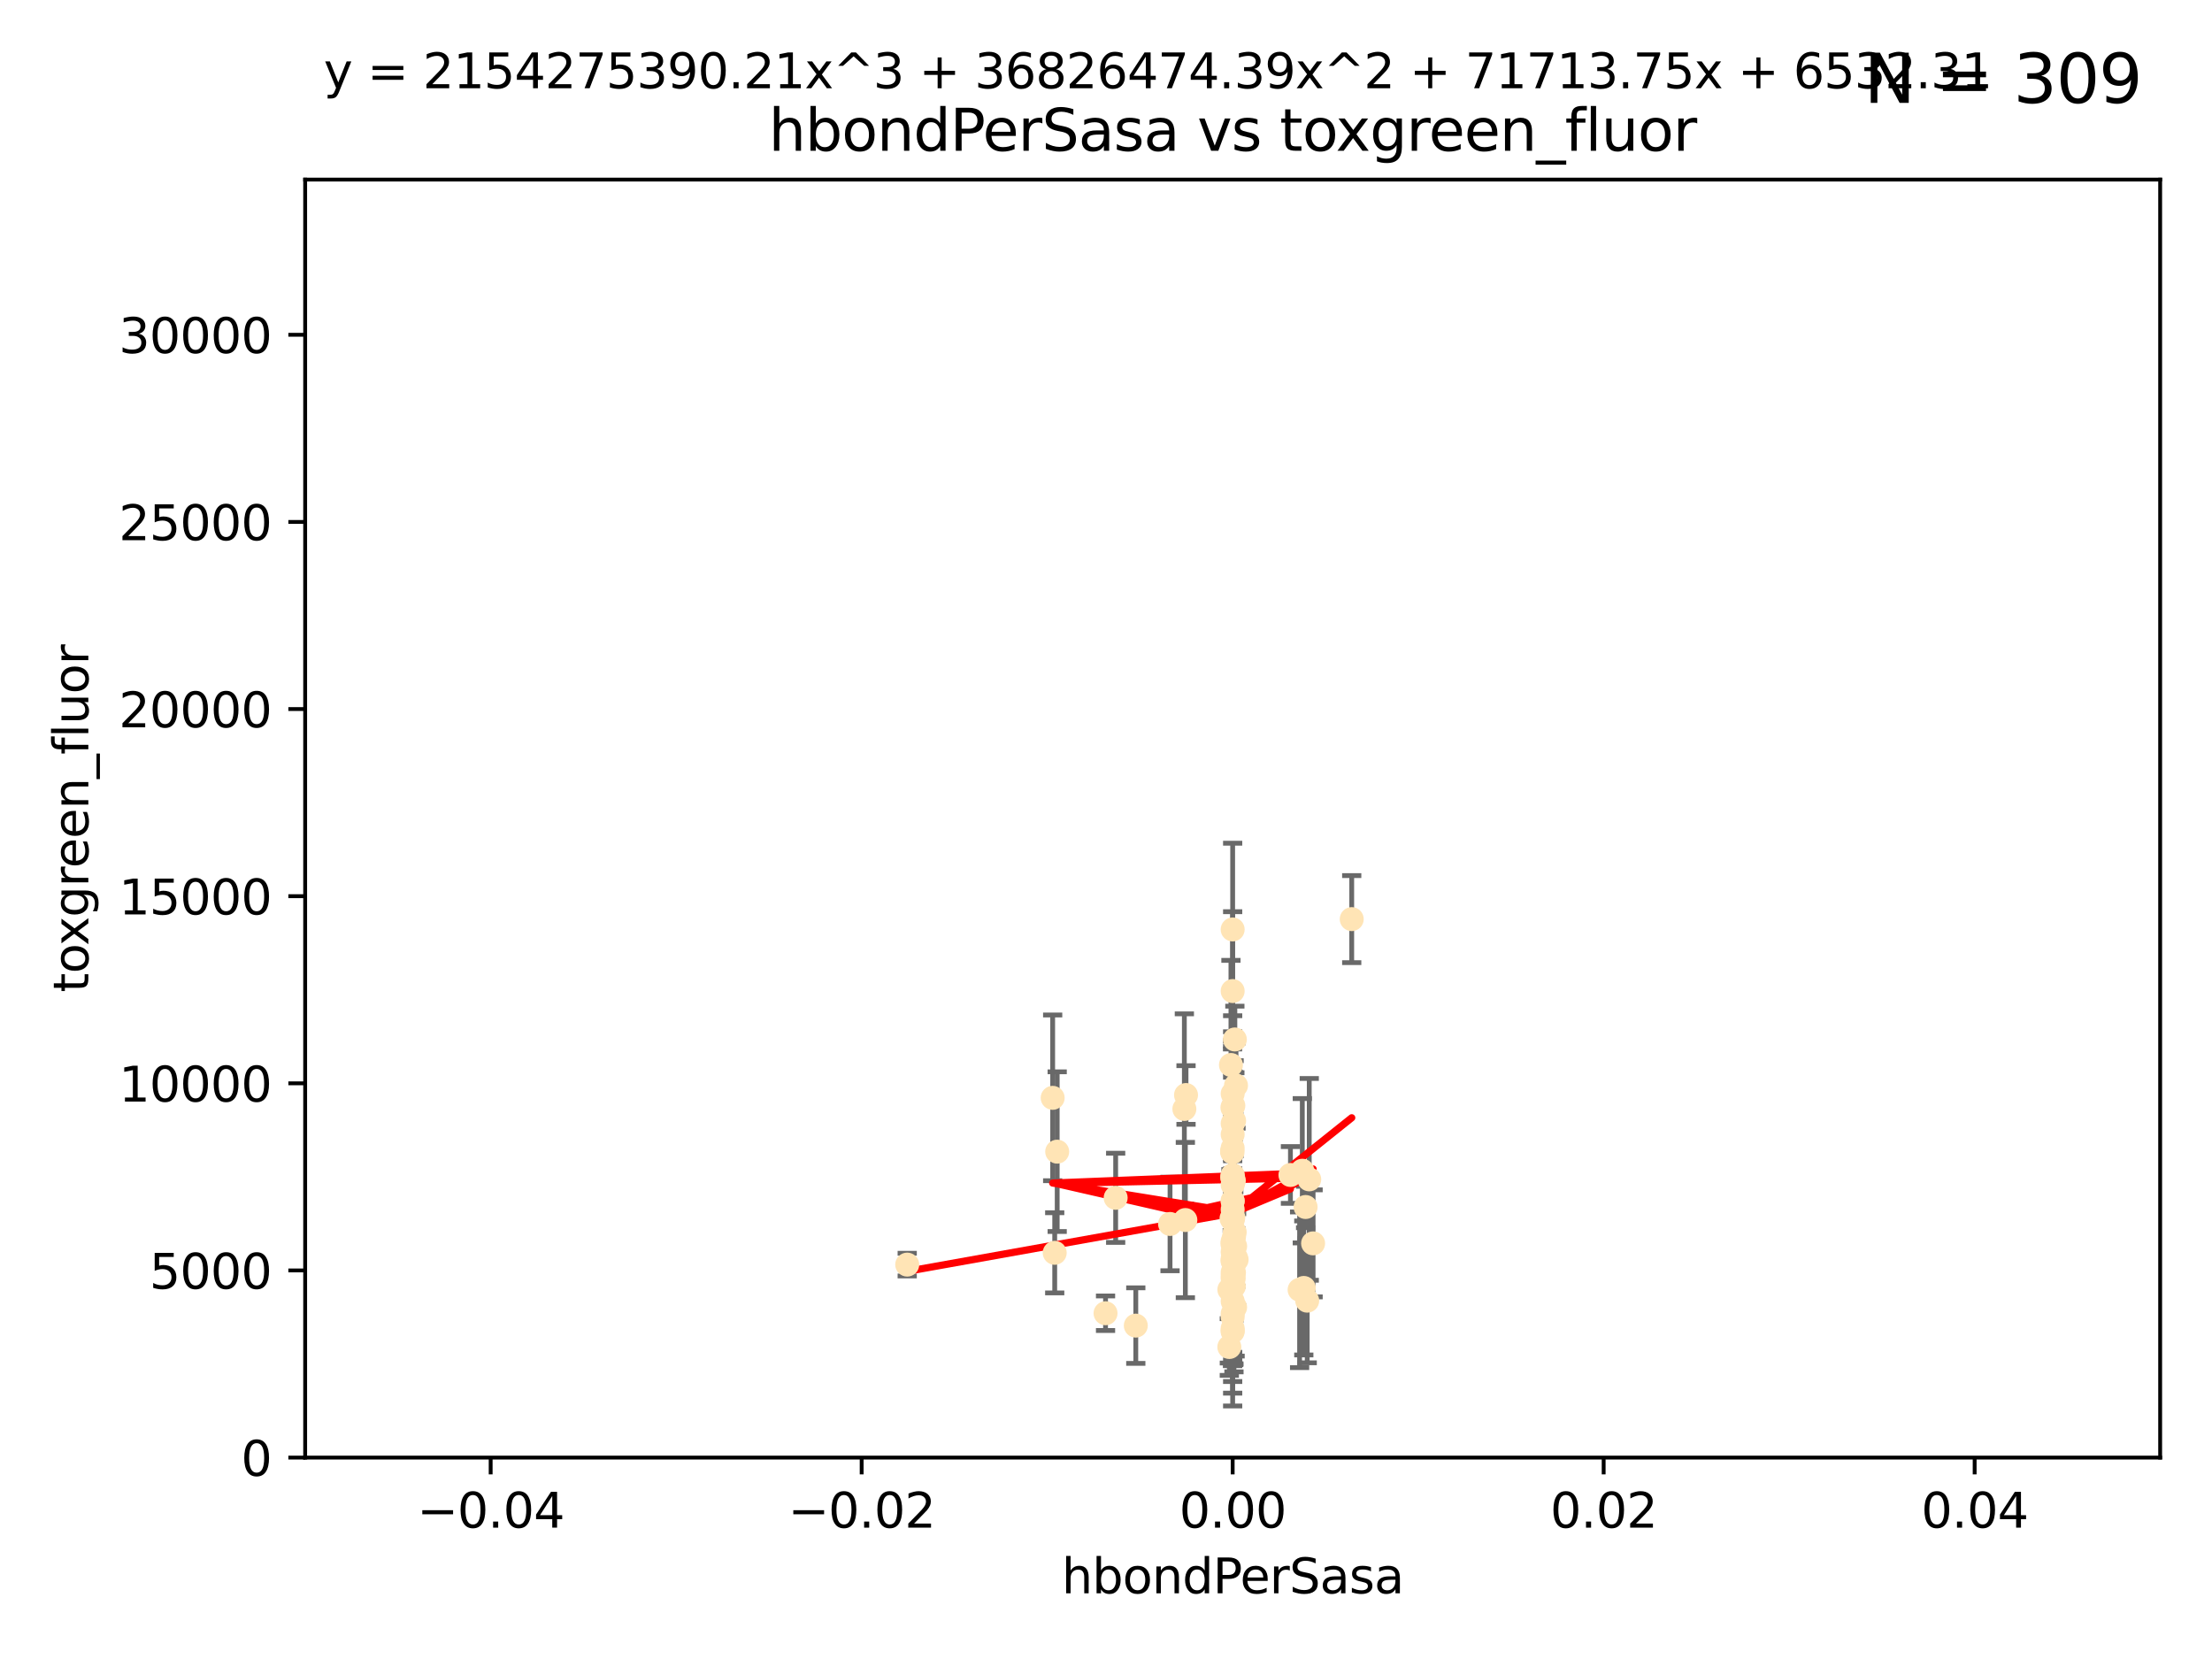<?xml version="1.0" encoding="utf-8" standalone="no"?>
<!DOCTYPE svg PUBLIC "-//W3C//DTD SVG 1.1//EN"
  "http://www.w3.org/Graphics/SVG/1.1/DTD/svg11.dtd">
<svg xmlns:xlink="http://www.w3.org/1999/xlink" width="460.8pt" height="345.6pt" viewBox="0 0 460.8 345.6" xmlns="http://www.w3.org/2000/svg" version="1.1">
 <defs>
  <style type="text/css">*{stroke-linejoin: round; stroke-linecap: butt}</style>
 </defs>
 <g id="figure_1">
  <g id="patch_1">
   <path d="M 0 345.6 
L 460.8 345.6 
L 460.8 0 
L 0 0 
z
" style="fill: #ffffff"/>
  </g>
  <g id="axes_1">
   <g id="patch_2">
    <path d="M 63.571 303.64 
L 450 303.64 
L 450 37.411 
L 63.571 37.411 
z
" style="fill: #ffffff"/>
   </g>
   <g id="PathCollection_1">
    <defs>
     <path id="m99a249fd40" d="M 0 1.118 
C 0.297 1.118 0.581 1 0.791 0.791 
C 1 0.581 1.118 0.297 1.118 0 
C 1.118 -0.297 1 -0.581 0.791 -0.791 
C 0.581 -1 0.297 -1.118 0 -1.118 
C -0.297 -1.118 -0.581 -1 -0.791 -0.791 
C -1 -0.581 -1.118 -0.297 -1.118 0 
C -1.118 0.297 -1 0.581 -0.791 0.791 
C -0.581 1 -0.297 1.118 0 1.118 
z
" style="stroke: #ffe4b5"/>
    </defs>
    <g clip-path="url(#p5e37b6a5f6)">
     <use xlink:href="#m99a249fd40" x="257.244" y="216.536" style="fill: #ffe4b5; stroke: #ffe4b5"/>
     <use xlink:href="#m99a249fd40" x="247.07" y="228.111" style="fill: #ffe4b5; stroke: #ffe4b5"/>
     <use xlink:href="#m99a249fd40" x="268.821" y="244.769" style="fill: #ffe4b5; stroke: #ffe4b5"/>
     <use xlink:href="#m99a249fd40" x="256.786" y="234.05" style="fill: #ffe4b5; stroke: #ffe4b5"/>
     <use xlink:href="#m99a249fd40" x="246.724" y="231.017" style="fill: #ffe4b5; stroke: #ffe4b5"/>
     <use xlink:href="#m99a249fd40" x="257.007" y="266.293" style="fill: #ffe4b5; stroke: #ffe4b5"/>
     <use xlink:href="#m99a249fd40" x="257.294" y="272.322" style="fill: #ffe4b5; stroke: #ffe4b5"/>
     <use xlink:href="#m99a249fd40" x="246.931" y="254.155" style="fill: #ffe4b5; stroke: #ffe4b5"/>
     <use xlink:href="#m99a249fd40" x="256.671" y="239.982" style="fill: #ffe4b5; stroke: #ffe4b5"/>
     <use xlink:href="#m99a249fd40" x="256.688" y="239.753" style="fill: #ffe4b5; stroke: #ffe4b5"/>
     <use xlink:href="#m99a249fd40" x="257.071" y="257.637" style="fill: #ffe4b5; stroke: #ffe4b5"/>
     <use xlink:href="#m99a249fd40" x="257.303" y="259.605" style="fill: #ffe4b5; stroke: #ffe4b5"/>
     <use xlink:href="#m99a249fd40" x="256.786" y="253.6" style="fill: #ffe4b5; stroke: #ffe4b5"/>
     <use xlink:href="#m99a249fd40" x="257.058" y="265.126" style="fill: #ffe4b5; stroke: #ffe4b5"/>
     <use xlink:href="#m99a249fd40" x="232.412" y="249.525" style="fill: #ffe4b5; stroke: #ffe4b5"/>
     <use xlink:href="#m99a249fd40" x="256.786" y="254.168" style="fill: #ffe4b5; stroke: #ffe4b5"/>
     <use xlink:href="#m99a249fd40" x="257.033" y="245.935" style="fill: #ffe4b5; stroke: #ffe4b5"/>
     <use xlink:href="#m99a249fd40" x="219.291" y="228.7" style="fill: #ffe4b5; stroke: #ffe4b5"/>
     <use xlink:href="#m99a249fd40" x="272.74" y="245.681" style="fill: #ffe4b5; stroke: #ffe4b5"/>
     <use xlink:href="#m99a249fd40" x="256.786" y="262.659" style="fill: #ffe4b5; stroke: #ffe4b5"/>
     <use xlink:href="#m99a249fd40" x="256.915" y="253.603" style="fill: #ffe4b5; stroke: #ffe4b5"/>
     <use xlink:href="#m99a249fd40" x="256.786" y="250.173" style="fill: #ffe4b5; stroke: #ffe4b5"/>
     <use xlink:href="#m99a249fd40" x="256.786" y="245.382" style="fill: #ffe4b5; stroke: #ffe4b5"/>
     <use xlink:href="#m99a249fd40" x="271.294" y="243.885" style="fill: #ffe4b5; stroke: #ffe4b5"/>
     <use xlink:href="#m99a249fd40" x="256.786" y="266.337" style="fill: #ffe4b5; stroke: #ffe4b5"/>
     <use xlink:href="#m99a249fd40" x="256.786" y="250.198" style="fill: #ffe4b5; stroke: #ffe4b5"/>
     <use xlink:href="#m99a249fd40" x="256.786" y="265.765" style="fill: #ffe4b5; stroke: #ffe4b5"/>
     <use xlink:href="#m99a249fd40" x="256.091" y="280.604" style="fill: #ffe4b5; stroke: #ffe4b5"/>
     <use xlink:href="#m99a249fd40" x="256.758" y="240.015" style="fill: #ffe4b5; stroke: #ffe4b5"/>
     <use xlink:href="#m99a249fd40" x="188.988" y="263.441" style="fill: #ffe4b5; stroke: #ffe4b5"/>
     <use xlink:href="#m99a249fd40" x="256.924" y="230.33" style="fill: #ffe4b5; stroke: #ffe4b5"/>
     <use xlink:href="#m99a249fd40" x="256.735" y="259.103" style="fill: #ffe4b5; stroke: #ffe4b5"/>
     <use xlink:href="#m99a249fd40" x="256.786" y="244.88" style="fill: #ffe4b5; stroke: #ffe4b5"/>
     <use xlink:href="#m99a249fd40" x="257.483" y="226.132" style="fill: #ffe4b5; stroke: #ffe4b5"/>
     <use xlink:href="#m99a249fd40" x="256.786" y="277.386" style="fill: #ffe4b5; stroke: #ffe4b5"/>
     <use xlink:href="#m99a249fd40" x="256.786" y="271.074" style="fill: #ffe4b5; stroke: #ffe4b5"/>
     <use xlink:href="#m99a249fd40" x="273.543" y="259.016" style="fill: #ffe4b5; stroke: #ffe4b5"/>
     <use xlink:href="#m99a249fd40" x="272.317" y="270.951" style="fill: #ffe4b5; stroke: #ffe4b5"/>
     <use xlink:href="#m99a249fd40" x="256.786" y="244.786" style="fill: #ffe4b5; stroke: #ffe4b5"/>
     <use xlink:href="#m99a249fd40" x="256.786" y="245.545" style="fill: #ffe4b5; stroke: #ffe4b5"/>
     <use xlink:href="#m99a249fd40" x="257.213" y="256.689" style="fill: #ffe4b5; stroke: #ffe4b5"/>
     <use xlink:href="#m99a249fd40" x="257.074" y="263.316" style="fill: #ffe4b5; stroke: #ffe4b5"/>
     <use xlink:href="#m99a249fd40" x="256.547" y="253.828" style="fill: #ffe4b5; stroke: #ffe4b5"/>
     <use xlink:href="#m99a249fd40" x="256.098" y="268.649" style="fill: #ffe4b5; stroke: #ffe4b5"/>
     <use xlink:href="#m99a249fd40" x="256.786" y="227.838" style="fill: #ffe4b5; stroke: #ffe4b5"/>
     <use xlink:href="#m99a249fd40" x="256.786" y="262.194" style="fill: #ffe4b5; stroke: #ffe4b5"/>
     <use xlink:href="#m99a249fd40" x="256.427" y="221.853" style="fill: #ffe4b5; stroke: #ffe4b5"/>
     <use xlink:href="#m99a249fd40" x="256.786" y="206.457" style="fill: #ffe4b5; stroke: #ffe4b5"/>
     <use xlink:href="#m99a249fd40" x="257.44" y="261.955" style="fill: #ffe4b5; stroke: #ffe4b5"/>
     <use xlink:href="#m99a249fd40" x="256.786" y="273.662" style="fill: #ffe4b5; stroke: #ffe4b5"/>
     <use xlink:href="#m99a249fd40" x="256.786" y="262.694" style="fill: #ffe4b5; stroke: #ffe4b5"/>
     <use xlink:href="#m99a249fd40" x="256.786" y="193.623" style="fill: #ffe4b5; stroke: #ffe4b5"/>
     <use xlink:href="#m99a249fd40" x="256.786" y="246.826" style="fill: #ffe4b5; stroke: #ffe4b5"/>
     <use xlink:href="#m99a249fd40" x="281.589" y="191.469" style="fill: #ffe4b5; stroke: #ffe4b5"/>
     <use xlink:href="#m99a249fd40" x="256.697" y="245.234" style="fill: #ffe4b5; stroke: #ffe4b5"/>
     <use xlink:href="#m99a249fd40" x="256.98" y="261.986" style="fill: #ffe4b5; stroke: #ffe4b5"/>
     <use xlink:href="#m99a249fd40" x="256.786" y="260.815" style="fill: #ffe4b5; stroke: #ffe4b5"/>
     <use xlink:href="#m99a249fd40" x="256.786" y="265.045" style="fill: #ffe4b5; stroke: #ffe4b5"/>
     <use xlink:href="#m99a249fd40" x="270.731" y="268.684" style="fill: #ffe4b5; stroke: #ffe4b5"/>
     <use xlink:href="#m99a249fd40" x="256.853" y="246.295" style="fill: #ffe4b5; stroke: #ffe4b5"/>
     <use xlink:href="#m99a249fd40" x="256.733" y="230.72" style="fill: #ffe4b5; stroke: #ffe4b5"/>
     <use xlink:href="#m99a249fd40" x="271.606" y="268.302" style="fill: #ffe4b5; stroke: #ffe4b5"/>
     <use xlink:href="#m99a249fd40" x="220.232" y="239.911" style="fill: #ffe4b5; stroke: #ffe4b5"/>
     <use xlink:href="#m99a249fd40" x="257.609" y="262.419" style="fill: #ffe4b5; stroke: #ffe4b5"/>
     <use xlink:href="#m99a249fd40" x="256.786" y="258.605" style="fill: #ffe4b5; stroke: #ffe4b5"/>
     <use xlink:href="#m99a249fd40" x="256.786" y="253.753" style="fill: #ffe4b5; stroke: #ffe4b5"/>
     <use xlink:href="#m99a249fd40" x="243.74" y="254.975" style="fill: #ffe4b5; stroke: #ffe4b5"/>
     <use xlink:href="#m99a249fd40" x="219.716" y="260.985" style="fill: #ffe4b5; stroke: #ffe4b5"/>
     <use xlink:href="#m99a249fd40" x="256.79" y="251.971" style="fill: #ffe4b5; stroke: #ffe4b5"/>
     <use xlink:href="#m99a249fd40" x="256.786" y="276.739" style="fill: #ffe4b5; stroke: #ffe4b5"/>
     <use xlink:href="#m99a249fd40" x="256.786" y="253.562" style="fill: #ffe4b5; stroke: #ffe4b5"/>
     <use xlink:href="#m99a249fd40" x="256.786" y="274.347" style="fill: #ffe4b5; stroke: #ffe4b5"/>
     <use xlink:href="#m99a249fd40" x="257.031" y="267.976" style="fill: #ffe4b5; stroke: #ffe4b5"/>
     <use xlink:href="#m99a249fd40" x="256.786" y="277.211" style="fill: #ffe4b5; stroke: #ffe4b5"/>
     <use xlink:href="#m99a249fd40" x="271.98" y="251.441" style="fill: #ffe4b5; stroke: #ffe4b5"/>
     <use xlink:href="#m99a249fd40" x="257.088" y="233.485" style="fill: #ffe4b5; stroke: #ffe4b5"/>
     <use xlink:href="#m99a249fd40" x="236.608" y="276.151" style="fill: #ffe4b5; stroke: #ffe4b5"/>
     <use xlink:href="#m99a249fd40" x="256.786" y="236.321" style="fill: #ffe4b5; stroke: #ffe4b5"/>
     <use xlink:href="#m99a249fd40" x="256.786" y="239.171" style="fill: #ffe4b5; stroke: #ffe4b5"/>
     <use xlink:href="#m99a249fd40" x="230.304" y="273.573" style="fill: #ffe4b5; stroke: #ffe4b5"/>
    </g>
   </g>
   <g id="matplotlib.axis_1">
    <g id="xtick_1">
     <g id="line2d_1">
      <defs>
       <path id="mb6a000e105" d="M 0 0 
L 0 3.5 
" style="stroke: #000000; stroke-width: 0.8"/>
      </defs>
      <g>
       <use xlink:href="#mb6a000e105" x="102.214" y="303.64" style="stroke: #000000; stroke-width: 0.8"/>
      </g>
     </g>
     <g id="text_1">
      <!-- −0.04 -->
      <g transform="translate(86.891 318.238)scale(0.1 -0.1)">
       <defs>
        <path id="DejaVuSans-2212" d="M 678 2272 
L 4684 2272 
L 4684 1741 
L 678 1741 
L 678 2272 
z
" transform="scale(0.016)"/>
        <path id="DejaVuSans-30" d="M 2034 4250 
Q 1547 4250 1301 3770 
Q 1056 3291 1056 2328 
Q 1056 1369 1301 889 
Q 1547 409 2034 409 
Q 2525 409 2770 889 
Q 3016 1369 3016 2328 
Q 3016 3291 2770 3770 
Q 2525 4250 2034 4250 
z
M 2034 4750 
Q 2819 4750 3233 4129 
Q 3647 3509 3647 2328 
Q 3647 1150 3233 529 
Q 2819 -91 2034 -91 
Q 1250 -91 836 529 
Q 422 1150 422 2328 
Q 422 3509 836 4129 
Q 1250 4750 2034 4750 
z
" transform="scale(0.016)"/>
        <path id="DejaVuSans-2e" d="M 684 794 
L 1344 794 
L 1344 0 
L 684 0 
L 684 794 
z
" transform="scale(0.016)"/>
        <path id="DejaVuSans-34" d="M 2419 4116 
L 825 1625 
L 2419 1625 
L 2419 4116 
z
M 2253 4666 
L 3047 4666 
L 3047 1625 
L 3713 1625 
L 3713 1100 
L 3047 1100 
L 3047 0 
L 2419 0 
L 2419 1100 
L 313 1100 
L 313 1709 
L 2253 4666 
z
" transform="scale(0.016)"/>
       </defs>
       <use xlink:href="#DejaVuSans-2212"/>
       <use xlink:href="#DejaVuSans-30" x="83.789"/>
       <use xlink:href="#DejaVuSans-2e" x="147.412"/>
       <use xlink:href="#DejaVuSans-30" x="179.199"/>
       <use xlink:href="#DejaVuSans-34" x="242.822"/>
      </g>
     </g>
    </g>
    <g id="xtick_2">
     <g id="line2d_2">
      <g>
       <use xlink:href="#mb6a000e105" x="179.5" y="303.64" style="stroke: #000000; stroke-width: 0.8"/>
      </g>
     </g>
     <g id="text_2">
      <!-- −0.02 -->
      <g transform="translate(164.177 318.238)scale(0.1 -0.1)">
       <defs>
        <path id="DejaVuSans-32" d="M 1228 531 
L 3431 531 
L 3431 0 
L 469 0 
L 469 531 
Q 828 903 1448 1529 
Q 2069 2156 2228 2338 
Q 2531 2678 2651 2914 
Q 2772 3150 2772 3378 
Q 2772 3750 2511 3984 
Q 2250 4219 1831 4219 
Q 1534 4219 1204 4116 
Q 875 4013 500 3803 
L 500 4441 
Q 881 4594 1212 4672 
Q 1544 4750 1819 4750 
Q 2544 4750 2975 4387 
Q 3406 4025 3406 3419 
Q 3406 3131 3298 2873 
Q 3191 2616 2906 2266 
Q 2828 2175 2409 1742 
Q 1991 1309 1228 531 
z
" transform="scale(0.016)"/>
       </defs>
       <use xlink:href="#DejaVuSans-2212"/>
       <use xlink:href="#DejaVuSans-30" x="83.789"/>
       <use xlink:href="#DejaVuSans-2e" x="147.412"/>
       <use xlink:href="#DejaVuSans-30" x="179.199"/>
       <use xlink:href="#DejaVuSans-32" x="242.822"/>
      </g>
     </g>
    </g>
    <g id="xtick_3">
     <g id="line2d_3">
      <g>
       <use xlink:href="#mb6a000e105" x="256.786" y="303.64" style="stroke: #000000; stroke-width: 0.8"/>
      </g>
     </g>
     <g id="text_3">
      <!-- 0.00 -->
      <g transform="translate(245.653 318.238)scale(0.1 -0.1)">
       <use xlink:href="#DejaVuSans-30"/>
       <use xlink:href="#DejaVuSans-2e" x="63.623"/>
       <use xlink:href="#DejaVuSans-30" x="95.41"/>
       <use xlink:href="#DejaVuSans-30" x="159.033"/>
      </g>
     </g>
    </g>
    <g id="xtick_4">
     <g id="line2d_4">
      <g>
       <use xlink:href="#mb6a000e105" x="334.071" y="303.64" style="stroke: #000000; stroke-width: 0.8"/>
      </g>
     </g>
     <g id="text_4">
      <!-- 0.02 -->
      <g transform="translate(322.939 318.238)scale(0.1 -0.1)">
       <use xlink:href="#DejaVuSans-30"/>
       <use xlink:href="#DejaVuSans-2e" x="63.623"/>
       <use xlink:href="#DejaVuSans-30" x="95.41"/>
       <use xlink:href="#DejaVuSans-32" x="159.033"/>
      </g>
     </g>
    </g>
    <g id="xtick_5">
     <g id="line2d_5">
      <g>
       <use xlink:href="#mb6a000e105" x="411.357" y="303.64" style="stroke: #000000; stroke-width: 0.8"/>
      </g>
     </g>
     <g id="text_5">
      <!-- 0.04 -->
      <g transform="translate(400.224 318.238)scale(0.1 -0.1)">
       <use xlink:href="#DejaVuSans-30"/>
       <use xlink:href="#DejaVuSans-2e" x="63.623"/>
       <use xlink:href="#DejaVuSans-30" x="95.41"/>
       <use xlink:href="#DejaVuSans-34" x="159.033"/>
      </g>
     </g>
    </g>
    <g id="text_6">
     <!-- hbondPerSasa -->
     <g transform="translate(221.168 331.917)scale(0.1 -0.1)">
      <defs>
       <path id="DejaVuSans-68" d="M 3513 2113 
L 3513 0 
L 2938 0 
L 2938 2094 
Q 2938 2591 2744 2837 
Q 2550 3084 2163 3084 
Q 1697 3084 1428 2787 
Q 1159 2491 1159 1978 
L 1159 0 
L 581 0 
L 581 4863 
L 1159 4863 
L 1159 2956 
Q 1366 3272 1645 3428 
Q 1925 3584 2291 3584 
Q 2894 3584 3203 3211 
Q 3513 2838 3513 2113 
z
" transform="scale(0.016)"/>
       <path id="DejaVuSans-62" d="M 3116 1747 
Q 3116 2381 2855 2742 
Q 2594 3103 2138 3103 
Q 1681 3103 1420 2742 
Q 1159 2381 1159 1747 
Q 1159 1113 1420 752 
Q 1681 391 2138 391 
Q 2594 391 2855 752 
Q 3116 1113 3116 1747 
z
M 1159 2969 
Q 1341 3281 1617 3432 
Q 1894 3584 2278 3584 
Q 2916 3584 3314 3078 
Q 3713 2572 3713 1747 
Q 3713 922 3314 415 
Q 2916 -91 2278 -91 
Q 1894 -91 1617 61 
Q 1341 213 1159 525 
L 1159 0 
L 581 0 
L 581 4863 
L 1159 4863 
L 1159 2969 
z
" transform="scale(0.016)"/>
       <path id="DejaVuSans-6f" d="M 1959 3097 
Q 1497 3097 1228 2736 
Q 959 2375 959 1747 
Q 959 1119 1226 758 
Q 1494 397 1959 397 
Q 2419 397 2687 759 
Q 2956 1122 2956 1747 
Q 2956 2369 2687 2733 
Q 2419 3097 1959 3097 
z
M 1959 3584 
Q 2709 3584 3137 3096 
Q 3566 2609 3566 1747 
Q 3566 888 3137 398 
Q 2709 -91 1959 -91 
Q 1206 -91 779 398 
Q 353 888 353 1747 
Q 353 2609 779 3096 
Q 1206 3584 1959 3584 
z
" transform="scale(0.016)"/>
       <path id="DejaVuSans-6e" d="M 3513 2113 
L 3513 0 
L 2938 0 
L 2938 2094 
Q 2938 2591 2744 2837 
Q 2550 3084 2163 3084 
Q 1697 3084 1428 2787 
Q 1159 2491 1159 1978 
L 1159 0 
L 581 0 
L 581 3500 
L 1159 3500 
L 1159 2956 
Q 1366 3272 1645 3428 
Q 1925 3584 2291 3584 
Q 2894 3584 3203 3211 
Q 3513 2838 3513 2113 
z
" transform="scale(0.016)"/>
       <path id="DejaVuSans-64" d="M 2906 2969 
L 2906 4863 
L 3481 4863 
L 3481 0 
L 2906 0 
L 2906 525 
Q 2725 213 2448 61 
Q 2172 -91 1784 -91 
Q 1150 -91 751 415 
Q 353 922 353 1747 
Q 353 2572 751 3078 
Q 1150 3584 1784 3584 
Q 2172 3584 2448 3432 
Q 2725 3281 2906 2969 
z
M 947 1747 
Q 947 1113 1208 752 
Q 1469 391 1925 391 
Q 2381 391 2643 752 
Q 2906 1113 2906 1747 
Q 2906 2381 2643 2742 
Q 2381 3103 1925 3103 
Q 1469 3103 1208 2742 
Q 947 2381 947 1747 
z
" transform="scale(0.016)"/>
       <path id="DejaVuSans-50" d="M 1259 4147 
L 1259 2394 
L 2053 2394 
Q 2494 2394 2734 2622 
Q 2975 2850 2975 3272 
Q 2975 3691 2734 3919 
Q 2494 4147 2053 4147 
L 1259 4147 
z
M 628 4666 
L 2053 4666 
Q 2838 4666 3239 4311 
Q 3641 3956 3641 3272 
Q 3641 2581 3239 2228 
Q 2838 1875 2053 1875 
L 1259 1875 
L 1259 0 
L 628 0 
L 628 4666 
z
" transform="scale(0.016)"/>
       <path id="DejaVuSans-65" d="M 3597 1894 
L 3597 1613 
L 953 1613 
Q 991 1019 1311 708 
Q 1631 397 2203 397 
Q 2534 397 2845 478 
Q 3156 559 3463 722 
L 3463 178 
Q 3153 47 2828 -22 
Q 2503 -91 2169 -91 
Q 1331 -91 842 396 
Q 353 884 353 1716 
Q 353 2575 817 3079 
Q 1281 3584 2069 3584 
Q 2775 3584 3186 3129 
Q 3597 2675 3597 1894 
z
M 3022 2063 
Q 3016 2534 2758 2815 
Q 2500 3097 2075 3097 
Q 1594 3097 1305 2825 
Q 1016 2553 972 2059 
L 3022 2063 
z
" transform="scale(0.016)"/>
       <path id="DejaVuSans-72" d="M 2631 2963 
Q 2534 3019 2420 3045 
Q 2306 3072 2169 3072 
Q 1681 3072 1420 2755 
Q 1159 2438 1159 1844 
L 1159 0 
L 581 0 
L 581 3500 
L 1159 3500 
L 1159 2956 
Q 1341 3275 1631 3429 
Q 1922 3584 2338 3584 
Q 2397 3584 2469 3576 
Q 2541 3569 2628 3553 
L 2631 2963 
z
" transform="scale(0.016)"/>
       <path id="DejaVuSans-53" d="M 3425 4513 
L 3425 3897 
Q 3066 4069 2747 4153 
Q 2428 4238 2131 4238 
Q 1616 4238 1336 4038 
Q 1056 3838 1056 3469 
Q 1056 3159 1242 3001 
Q 1428 2844 1947 2747 
L 2328 2669 
Q 3034 2534 3370 2195 
Q 3706 1856 3706 1288 
Q 3706 609 3251 259 
Q 2797 -91 1919 -91 
Q 1588 -91 1214 -16 
Q 841 59 441 206 
L 441 856 
Q 825 641 1194 531 
Q 1563 422 1919 422 
Q 2459 422 2753 634 
Q 3047 847 3047 1241 
Q 3047 1584 2836 1778 
Q 2625 1972 2144 2069 
L 1759 2144 
Q 1053 2284 737 2584 
Q 422 2884 422 3419 
Q 422 4038 858 4394 
Q 1294 4750 2059 4750 
Q 2388 4750 2728 4690 
Q 3069 4631 3425 4513 
z
" transform="scale(0.016)"/>
       <path id="DejaVuSans-61" d="M 2194 1759 
Q 1497 1759 1228 1600 
Q 959 1441 959 1056 
Q 959 750 1161 570 
Q 1363 391 1709 391 
Q 2188 391 2477 730 
Q 2766 1069 2766 1631 
L 2766 1759 
L 2194 1759 
z
M 3341 1997 
L 3341 0 
L 2766 0 
L 2766 531 
Q 2569 213 2275 61 
Q 1981 -91 1556 -91 
Q 1019 -91 701 211 
Q 384 513 384 1019 
Q 384 1609 779 1909 
Q 1175 2209 1959 2209 
L 2766 2209 
L 2766 2266 
Q 2766 2663 2505 2880 
Q 2244 3097 1772 3097 
Q 1472 3097 1187 3025 
Q 903 2953 641 2809 
L 641 3341 
Q 956 3463 1253 3523 
Q 1550 3584 1831 3584 
Q 2591 3584 2966 3190 
Q 3341 2797 3341 1997 
z
" transform="scale(0.016)"/>
       <path id="DejaVuSans-73" d="M 2834 3397 
L 2834 2853 
Q 2591 2978 2328 3040 
Q 2066 3103 1784 3103 
Q 1356 3103 1142 2972 
Q 928 2841 928 2578 
Q 928 2378 1081 2264 
Q 1234 2150 1697 2047 
L 1894 2003 
Q 2506 1872 2764 1633 
Q 3022 1394 3022 966 
Q 3022 478 2636 193 
Q 2250 -91 1575 -91 
Q 1294 -91 989 -36 
Q 684 19 347 128 
L 347 722 
Q 666 556 975 473 
Q 1284 391 1588 391 
Q 1994 391 2212 530 
Q 2431 669 2431 922 
Q 2431 1156 2273 1281 
Q 2116 1406 1581 1522 
L 1381 1569 
Q 847 1681 609 1914 
Q 372 2147 372 2553 
Q 372 3047 722 3315 
Q 1072 3584 1716 3584 
Q 2034 3584 2315 3537 
Q 2597 3491 2834 3397 
z
" transform="scale(0.016)"/>
      </defs>
      <use xlink:href="#DejaVuSans-68"/>
      <use xlink:href="#DejaVuSans-62" x="63.379"/>
      <use xlink:href="#DejaVuSans-6f" x="126.855"/>
      <use xlink:href="#DejaVuSans-6e" x="188.037"/>
      <use xlink:href="#DejaVuSans-64" x="251.416"/>
      <use xlink:href="#DejaVuSans-50" x="314.893"/>
      <use xlink:href="#DejaVuSans-65" x="371.57"/>
      <use xlink:href="#DejaVuSans-72" x="433.094"/>
      <use xlink:href="#DejaVuSans-53" x="474.207"/>
      <use xlink:href="#DejaVuSans-61" x="537.684"/>
      <use xlink:href="#DejaVuSans-73" x="598.963"/>
      <use xlink:href="#DejaVuSans-61" x="651.062"/>
     </g>
    </g>
   </g>
   <g id="matplotlib.axis_2">
    <g id="ytick_1">
     <g id="line2d_6">
      <defs>
       <path id="mced020e9a3" d="M 0 0 
L -3.5 0 
" style="stroke: #000000; stroke-width: 0.8"/>
      </defs>
      <g>
       <use xlink:href="#mced020e9a3" x="63.571" y="303.64" style="stroke: #000000; stroke-width: 0.8"/>
      </g>
     </g>
     <g id="text_7">
      <!-- 0 -->
      <g transform="translate(50.209 307.439)scale(0.1 -0.1)">
       <use xlink:href="#DejaVuSans-30"/>
      </g>
     </g>
    </g>
    <g id="ytick_2">
     <g id="line2d_7">
      <g>
       <use xlink:href="#mced020e9a3" x="63.571" y="264.657" style="stroke: #000000; stroke-width: 0.8"/>
      </g>
     </g>
     <g id="text_8">
      <!-- 5000 -->
      <g transform="translate(31.121 268.457)scale(0.1 -0.1)">
       <defs>
        <path id="DejaVuSans-35" d="M 691 4666 
L 3169 4666 
L 3169 4134 
L 1269 4134 
L 1269 2991 
Q 1406 3038 1543 3061 
Q 1681 3084 1819 3084 
Q 2600 3084 3056 2656 
Q 3513 2228 3513 1497 
Q 3513 744 3044 326 
Q 2575 -91 1722 -91 
Q 1428 -91 1123 -41 
Q 819 9 494 109 
L 494 744 
Q 775 591 1075 516 
Q 1375 441 1709 441 
Q 2250 441 2565 725 
Q 2881 1009 2881 1497 
Q 2881 1984 2565 2268 
Q 2250 2553 1709 2553 
Q 1456 2553 1204 2497 
Q 953 2441 691 2322 
L 691 4666 
z
" transform="scale(0.016)"/>
       </defs>
       <use xlink:href="#DejaVuSans-35"/>
       <use xlink:href="#DejaVuSans-30" x="63.623"/>
       <use xlink:href="#DejaVuSans-30" x="127.246"/>
       <use xlink:href="#DejaVuSans-30" x="190.869"/>
      </g>
     </g>
    </g>
    <g id="ytick_3">
     <g id="line2d_8">
      <g>
       <use xlink:href="#mced020e9a3" x="63.571" y="225.675" style="stroke: #000000; stroke-width: 0.8"/>
      </g>
     </g>
     <g id="text_9">
      <!-- 10000 -->
      <g transform="translate(24.759 229.474)scale(0.1 -0.1)">
       <defs>
        <path id="DejaVuSans-31" d="M 794 531 
L 1825 531 
L 1825 4091 
L 703 3866 
L 703 4441 
L 1819 4666 
L 2450 4666 
L 2450 531 
L 3481 531 
L 3481 0 
L 794 0 
L 794 531 
z
" transform="scale(0.016)"/>
       </defs>
       <use xlink:href="#DejaVuSans-31"/>
       <use xlink:href="#DejaVuSans-30" x="63.623"/>
       <use xlink:href="#DejaVuSans-30" x="127.246"/>
       <use xlink:href="#DejaVuSans-30" x="190.869"/>
       <use xlink:href="#DejaVuSans-30" x="254.492"/>
      </g>
     </g>
    </g>
    <g id="ytick_4">
     <g id="line2d_9">
      <g>
       <use xlink:href="#mced020e9a3" x="63.571" y="186.692" style="stroke: #000000; stroke-width: 0.8"/>
      </g>
     </g>
     <g id="text_10">
      <!-- 15000 -->
      <g transform="translate(24.759 190.492)scale(0.1 -0.1)">
       <use xlink:href="#DejaVuSans-31"/>
       <use xlink:href="#DejaVuSans-35" x="63.623"/>
       <use xlink:href="#DejaVuSans-30" x="127.246"/>
       <use xlink:href="#DejaVuSans-30" x="190.869"/>
       <use xlink:href="#DejaVuSans-30" x="254.492"/>
      </g>
     </g>
    </g>
    <g id="ytick_5">
     <g id="line2d_10">
      <g>
       <use xlink:href="#mced020e9a3" x="63.571" y="147.71" style="stroke: #000000; stroke-width: 0.8"/>
      </g>
     </g>
     <g id="text_11">
      <!-- 20000 -->
      <g transform="translate(24.759 151.509)scale(0.1 -0.1)">
       <use xlink:href="#DejaVuSans-32"/>
       <use xlink:href="#DejaVuSans-30" x="63.623"/>
       <use xlink:href="#DejaVuSans-30" x="127.246"/>
       <use xlink:href="#DejaVuSans-30" x="190.869"/>
       <use xlink:href="#DejaVuSans-30" x="254.492"/>
      </g>
     </g>
    </g>
    <g id="ytick_6">
     <g id="line2d_11">
      <g>
       <use xlink:href="#mced020e9a3" x="63.571" y="108.727" style="stroke: #000000; stroke-width: 0.8"/>
      </g>
     </g>
     <g id="text_12">
      <!-- 25000 -->
      <g transform="translate(24.759 112.527)scale(0.1 -0.1)">
       <use xlink:href="#DejaVuSans-32"/>
       <use xlink:href="#DejaVuSans-35" x="63.623"/>
       <use xlink:href="#DejaVuSans-30" x="127.246"/>
       <use xlink:href="#DejaVuSans-30" x="190.869"/>
       <use xlink:href="#DejaVuSans-30" x="254.492"/>
      </g>
     </g>
    </g>
    <g id="ytick_7">
     <g id="line2d_12">
      <g>
       <use xlink:href="#mced020e9a3" x="63.571" y="69.745" style="stroke: #000000; stroke-width: 0.8"/>
      </g>
     </g>
     <g id="text_13">
      <!-- 30000 -->
      <g transform="translate(24.759 73.544)scale(0.1 -0.1)">
       <defs>
        <path id="DejaVuSans-33" d="M 2597 2516 
Q 3050 2419 3304 2112 
Q 3559 1806 3559 1356 
Q 3559 666 3084 287 
Q 2609 -91 1734 -91 
Q 1441 -91 1130 -33 
Q 819 25 488 141 
L 488 750 
Q 750 597 1062 519 
Q 1375 441 1716 441 
Q 2309 441 2620 675 
Q 2931 909 2931 1356 
Q 2931 1769 2642 2001 
Q 2353 2234 1838 2234 
L 1294 2234 
L 1294 2753 
L 1863 2753 
Q 2328 2753 2575 2939 
Q 2822 3125 2822 3475 
Q 2822 3834 2567 4026 
Q 2313 4219 1838 4219 
Q 1578 4219 1281 4162 
Q 984 4106 628 3988 
L 628 4550 
Q 988 4650 1302 4700 
Q 1616 4750 1894 4750 
Q 2613 4750 3031 4423 
Q 3450 4097 3450 3541 
Q 3450 3153 3228 2886 
Q 3006 2619 2597 2516 
z
" transform="scale(0.016)"/>
       </defs>
       <use xlink:href="#DejaVuSans-33"/>
       <use xlink:href="#DejaVuSans-30" x="63.623"/>
       <use xlink:href="#DejaVuSans-30" x="127.246"/>
       <use xlink:href="#DejaVuSans-30" x="190.869"/>
       <use xlink:href="#DejaVuSans-30" x="254.492"/>
      </g>
     </g>
    </g>
    <g id="text_14">
     <!-- toxgreen_fluor -->
     <g transform="translate(18.401 206.72)rotate(-90)scale(0.1 -0.1)">
      <defs>
       <path id="DejaVuSans-74" d="M 1172 4494 
L 1172 3500 
L 2356 3500 
L 2356 3053 
L 1172 3053 
L 1172 1153 
Q 1172 725 1289 603 
Q 1406 481 1766 481 
L 2356 481 
L 2356 0 
L 1766 0 
Q 1100 0 847 248 
Q 594 497 594 1153 
L 594 3053 
L 172 3053 
L 172 3500 
L 594 3500 
L 594 4494 
L 1172 4494 
z
" transform="scale(0.016)"/>
       <path id="DejaVuSans-78" d="M 3513 3500 
L 2247 1797 
L 3578 0 
L 2900 0 
L 1881 1375 
L 863 0 
L 184 0 
L 1544 1831 
L 300 3500 
L 978 3500 
L 1906 2253 
L 2834 3500 
L 3513 3500 
z
" transform="scale(0.016)"/>
       <path id="DejaVuSans-67" d="M 2906 1791 
Q 2906 2416 2648 2759 
Q 2391 3103 1925 3103 
Q 1463 3103 1205 2759 
Q 947 2416 947 1791 
Q 947 1169 1205 825 
Q 1463 481 1925 481 
Q 2391 481 2648 825 
Q 2906 1169 2906 1791 
z
M 3481 434 
Q 3481 -459 3084 -895 
Q 2688 -1331 1869 -1331 
Q 1566 -1331 1297 -1286 
Q 1028 -1241 775 -1147 
L 775 -588 
Q 1028 -725 1275 -790 
Q 1522 -856 1778 -856 
Q 2344 -856 2625 -561 
Q 2906 -266 2906 331 
L 2906 616 
Q 2728 306 2450 153 
Q 2172 0 1784 0 
Q 1141 0 747 490 
Q 353 981 353 1791 
Q 353 2603 747 3093 
Q 1141 3584 1784 3584 
Q 2172 3584 2450 3431 
Q 2728 3278 2906 2969 
L 2906 3500 
L 3481 3500 
L 3481 434 
z
" transform="scale(0.016)"/>
       <path id="DejaVuSans-5f" d="M 3263 -1063 
L 3263 -1509 
L -63 -1509 
L -63 -1063 
L 3263 -1063 
z
" transform="scale(0.016)"/>
       <path id="DejaVuSans-66" d="M 2375 4863 
L 2375 4384 
L 1825 4384 
Q 1516 4384 1395 4259 
Q 1275 4134 1275 3809 
L 1275 3500 
L 2222 3500 
L 2222 3053 
L 1275 3053 
L 1275 0 
L 697 0 
L 697 3053 
L 147 3053 
L 147 3500 
L 697 3500 
L 697 3744 
Q 697 4328 969 4595 
Q 1241 4863 1831 4863 
L 2375 4863 
z
" transform="scale(0.016)"/>
       <path id="DejaVuSans-6c" d="M 603 4863 
L 1178 4863 
L 1178 0 
L 603 0 
L 603 4863 
z
" transform="scale(0.016)"/>
       <path id="DejaVuSans-75" d="M 544 1381 
L 544 3500 
L 1119 3500 
L 1119 1403 
Q 1119 906 1312 657 
Q 1506 409 1894 409 
Q 2359 409 2629 706 
Q 2900 1003 2900 1516 
L 2900 3500 
L 3475 3500 
L 3475 0 
L 2900 0 
L 2900 538 
Q 2691 219 2414 64 
Q 2138 -91 1772 -91 
Q 1169 -91 856 284 
Q 544 659 544 1381 
z
M 1991 3584 
L 1991 3584 
z
" transform="scale(0.016)"/>
      </defs>
      <use xlink:href="#DejaVuSans-74"/>
      <use xlink:href="#DejaVuSans-6f" x="39.209"/>
      <use xlink:href="#DejaVuSans-78" x="97.266"/>
      <use xlink:href="#DejaVuSans-67" x="156.445"/>
      <use xlink:href="#DejaVuSans-72" x="219.922"/>
      <use xlink:href="#DejaVuSans-65" x="258.785"/>
      <use xlink:href="#DejaVuSans-65" x="320.309"/>
      <use xlink:href="#DejaVuSans-6e" x="381.832"/>
      <use xlink:href="#DejaVuSans-5f" x="445.211"/>
      <use xlink:href="#DejaVuSans-66" x="495.211"/>
      <use xlink:href="#DejaVuSans-6c" x="530.416"/>
      <use xlink:href="#DejaVuSans-75" x="558.199"/>
      <use xlink:href="#DejaVuSans-6f" x="621.578"/>
      <use xlink:href="#DejaVuSans-72" x="682.76"/>
     </g>
    </g>
   </g>
   <g id="LineCollection_1">
    <path d="M 257.244 223.469 
L 257.244 209.604 
" clip-path="url(#p5e37b6a5f6)" style="fill: none; stroke: #696969"/>
    <path d="M 247.07 234.219 
L 247.07 222.003 
" clip-path="url(#p5e37b6a5f6)" style="fill: none; stroke: #696969"/>
    <path d="M 268.821 250.685 
L 268.821 238.853 
" clip-path="url(#p5e37b6a5f6)" style="fill: none; stroke: #696969"/>
    <path d="M 256.786 243.689 
L 256.786 224.412 
" clip-path="url(#p5e37b6a5f6)" style="fill: none; stroke: #696969"/>
    <path d="M 246.724 250.833 
L 246.724 211.201 
" clip-path="url(#p5e37b6a5f6)" style="fill: none; stroke: #696969"/>
    <path d="M 257.007 284.276 
L 257.007 248.31 
" clip-path="url(#p5e37b6a5f6)" style="fill: none; stroke: #696969"/>
    <path d="M 257.294 282.497 
L 257.294 262.146 
" clip-path="url(#p5e37b6a5f6)" style="fill: none; stroke: #696969"/>
    <path d="M 246.931 270.328 
L 246.931 237.981 
" clip-path="url(#p5e37b6a5f6)" style="fill: none; stroke: #696969"/>
    <path d="M 256.671 251.468 
L 256.671 228.497 
" clip-path="url(#p5e37b6a5f6)" style="fill: none; stroke: #696969"/>
    <path d="M 256.688 249.466 
L 256.688 230.041 
" clip-path="url(#p5e37b6a5f6)" style="fill: none; stroke: #696969"/>
    <path d="M 257.071 274.518 
L 257.071 240.757 
" clip-path="url(#p5e37b6a5f6)" style="fill: none; stroke: #696969"/>
    <path d="M 257.303 272.84 
L 257.303 246.37 
" clip-path="url(#p5e37b6a5f6)" style="fill: none; stroke: #696969"/>
    <path d="M 256.786 265.392 
L 256.786 241.809 
" clip-path="url(#p5e37b6a5f6)" style="fill: none; stroke: #696969"/>
    <path d="M 257.058 285.783 
L 257.058 244.468 
" clip-path="url(#p5e37b6a5f6)" style="fill: none; stroke: #696969"/>
    <path d="M 232.412 258.812 
L 232.412 240.237 
" clip-path="url(#p5e37b6a5f6)" style="fill: none; stroke: #696969"/>
    <path d="M 256.786 266.875 
L 256.786 241.462 
" clip-path="url(#p5e37b6a5f6)" style="fill: none; stroke: #696969"/>
    <path d="M 257.033 259.703 
L 257.033 232.167 
" clip-path="url(#p5e37b6a5f6)" style="fill: none; stroke: #696969"/>
    <path d="M 219.291 245.96 
L 219.291 211.441 
" clip-path="url(#p5e37b6a5f6)" style="fill: none; stroke: #696969"/>
    <path d="M 272.74 266.698 
L 272.74 224.664 
" clip-path="url(#p5e37b6a5f6)" style="fill: none; stroke: #696969"/>
    <path d="M 256.786 281.835 
L 256.786 243.483 
" clip-path="url(#p5e37b6a5f6)" style="fill: none; stroke: #696969"/>
    <path d="M 256.915 266.366 
L 256.915 240.84 
" clip-path="url(#p5e37b6a5f6)" style="fill: none; stroke: #696969"/>
    <path d="M 256.786 260.382 
L 256.786 239.965 
" clip-path="url(#p5e37b6a5f6)" style="fill: none; stroke: #696969"/>
    <path d="M 256.786 267.303 
L 256.786 223.462 
" clip-path="url(#p5e37b6a5f6)" style="fill: none; stroke: #696969"/>
    <path d="M 271.294 258.919 
L 271.294 228.852 
" clip-path="url(#p5e37b6a5f6)" style="fill: none; stroke: #696969"/>
    <path d="M 256.786 269.529 
L 256.786 263.145 
" clip-path="url(#p5e37b6a5f6)" style="fill: none; stroke: #696969"/>
    <path d="M 256.786 263.456 
L 256.786 236.94 
" clip-path="url(#p5e37b6a5f6)" style="fill: none; stroke: #696969"/>
    <path d="M 256.786 283.298 
L 256.786 248.232 
" clip-path="url(#p5e37b6a5f6)" style="fill: none; stroke: #696969"/>
    <path d="M 256.091 286.511 
L 256.091 274.697 
" clip-path="url(#p5e37b6a5f6)" style="fill: none; stroke: #696969"/>
    <path d="M 256.758 261.506 
L 256.758 218.525 
" clip-path="url(#p5e37b6a5f6)" style="fill: none; stroke: #696969"/>
    <path d="M 188.988 265.806 
L 188.988 261.076 
" clip-path="url(#p5e37b6a5f6)" style="fill: none; stroke: #696969"/>
    <path d="M 256.924 237.263 
L 256.924 223.397 
" clip-path="url(#p5e37b6a5f6)" style="fill: none; stroke: #696969"/>
    <path d="M 256.735 273.776 
L 256.735 244.43 
" clip-path="url(#p5e37b6a5f6)" style="fill: none; stroke: #696969"/>
    <path d="M 256.786 262.745 
L 256.786 227.015 
" clip-path="url(#p5e37b6a5f6)" style="fill: none; stroke: #696969"/>
    <path d="M 257.483 235.013 
L 257.483 217.251 
" clip-path="url(#p5e37b6a5f6)" style="fill: none; stroke: #696969"/>
    <path d="M 256.786 292.889 
L 256.786 261.883 
" clip-path="url(#p5e37b6a5f6)" style="fill: none; stroke: #696969"/>
    <path d="M 256.786 290.219 
L 256.786 251.929 
" clip-path="url(#p5e37b6a5f6)" style="fill: none; stroke: #696969"/>
    <path d="M 273.543 270.165 
L 273.543 247.867 
" clip-path="url(#p5e37b6a5f6)" style="fill: none; stroke: #696969"/>
    <path d="M 272.317 283.893 
L 272.317 258.01 
" clip-path="url(#p5e37b6a5f6)" style="fill: none; stroke: #696969"/>
    <path d="M 256.786 260.343 
L 256.786 229.23 
" clip-path="url(#p5e37b6a5f6)" style="fill: none; stroke: #696969"/>
    <path d="M 256.786 258.346 
L 256.786 232.745 
" clip-path="url(#p5e37b6a5f6)" style="fill: none; stroke: #696969"/>
    <path d="M 257.213 267.066 
L 257.213 246.312 
" clip-path="url(#p5e37b6a5f6)" style="fill: none; stroke: #696969"/>
    <path d="M 257.074 274.99 
L 257.074 251.643 
" clip-path="url(#p5e37b6a5f6)" style="fill: none; stroke: #696969"/>
    <path d="M 256.547 260.464 
L 256.547 247.192 
" clip-path="url(#p5e37b6a5f6)" style="fill: none; stroke: #696969"/>
    <path d="M 256.098 283.948 
L 256.098 253.35 
" clip-path="url(#p5e37b6a5f6)" style="fill: none; stroke: #696969"/>
    <path d="M 256.786 240.738 
L 256.786 214.939 
" clip-path="url(#p5e37b6a5f6)" style="fill: none; stroke: #696969"/>
    <path d="M 256.786 273.151 
L 256.786 251.238 
" clip-path="url(#p5e37b6a5f6)" style="fill: none; stroke: #696969"/>
    <path d="M 256.427 243.644 
L 256.427 200.062 
" clip-path="url(#p5e37b6a5f6)" style="fill: none; stroke: #696969"/>
    <path d="M 256.786 222.988 
L 256.786 189.925 
" clip-path="url(#p5e37b6a5f6)" style="fill: none; stroke: #696969"/>
    <path d="M 257.44 267.969 
L 257.44 255.942 
" clip-path="url(#p5e37b6a5f6)" style="fill: none; stroke: #696969"/>
    <path d="M 256.786 281.711 
L 256.786 265.613 
" clip-path="url(#p5e37b6a5f6)" style="fill: none; stroke: #696969"/>
    <path d="M 256.786 270.468 
L 256.786 254.92 
" clip-path="url(#p5e37b6a5f6)" style="fill: none; stroke: #696969"/>
    <path d="M 256.786 211.589 
L 256.786 175.657 
" clip-path="url(#p5e37b6a5f6)" style="fill: none; stroke: #696969"/>
    <path d="M 256.786 260.141 
L 256.786 233.511 
" clip-path="url(#p5e37b6a5f6)" style="fill: none; stroke: #696969"/>
    <path d="M 281.589 200.533 
L 281.589 182.405 
" clip-path="url(#p5e37b6a5f6)" style="fill: none; stroke: #696969"/>
    <path d="M 256.697 256.332 
L 256.697 234.137 
" clip-path="url(#p5e37b6a5f6)" style="fill: none; stroke: #696969"/>
    <path d="M 256.98 275.891 
L 256.98 248.081 
" clip-path="url(#p5e37b6a5f6)" style="fill: none; stroke: #696969"/>
    <path d="M 256.786 271.562 
L 256.786 250.068 
" clip-path="url(#p5e37b6a5f6)" style="fill: none; stroke: #696969"/>
    <path d="M 256.786 272.111 
L 256.786 257.978 
" clip-path="url(#p5e37b6a5f6)" style="fill: none; stroke: #696969"/>
    <path d="M 270.731 284.901 
L 270.731 252.468 
" clip-path="url(#p5e37b6a5f6)" style="fill: none; stroke: #696969"/>
    <path d="M 256.853 262.19 
L 256.853 230.4 
" clip-path="url(#p5e37b6a5f6)" style="fill: none; stroke: #696969"/>
    <path d="M 256.733 244.638 
L 256.733 216.801 
" clip-path="url(#p5e37b6a5f6)" style="fill: none; stroke: #696969"/>
    <path d="M 271.606 282.26 
L 271.606 254.344 
" clip-path="url(#p5e37b6a5f6)" style="fill: none; stroke: #696969"/>
    <path d="M 220.232 256.54 
L 220.232 223.283 
" clip-path="url(#p5e37b6a5f6)" style="fill: none; stroke: #696969"/>
    <path d="M 257.609 271.999 
L 257.609 252.84 
" clip-path="url(#p5e37b6a5f6)" style="fill: none; stroke: #696969"/>
    <path d="M 256.786 266.079 
L 256.786 251.13 
" clip-path="url(#p5e37b6a5f6)" style="fill: none; stroke: #696969"/>
    <path d="M 256.786 267.276 
L 256.786 240.23 
" clip-path="url(#p5e37b6a5f6)" style="fill: none; stroke: #696969"/>
    <path d="M 243.74 264.721 
L 243.74 245.229 
" clip-path="url(#p5e37b6a5f6)" style="fill: none; stroke: #696969"/>
    <path d="M 219.716 269.333 
L 219.716 252.637 
" clip-path="url(#p5e37b6a5f6)" style="fill: none; stroke: #696969"/>
    <path d="M 256.79 264.47 
L 256.79 239.472 
" clip-path="url(#p5e37b6a5f6)" style="fill: none; stroke: #696969"/>
    <path d="M 256.786 284.469 
L 256.786 269.009 
" clip-path="url(#p5e37b6a5f6)" style="fill: none; stroke: #696969"/>
    <path d="M 256.786 267.241 
L 256.786 239.884 
" clip-path="url(#p5e37b6a5f6)" style="fill: none; stroke: #696969"/>
    <path d="M 256.786 287.798 
L 256.786 260.895 
" clip-path="url(#p5e37b6a5f6)" style="fill: none; stroke: #696969"/>
    <path d="M 257.031 284.096 
L 257.031 251.856 
" clip-path="url(#p5e37b6a5f6)" style="fill: none; stroke: #696969"/>
    <path d="M 256.786 284.48 
L 256.786 269.942 
" clip-path="url(#p5e37b6a5f6)" style="fill: none; stroke: #696969"/>
    <path d="M 271.98 255.754 
L 271.98 247.129 
" clip-path="url(#p5e37b6a5f6)" style="fill: none; stroke: #696969"/>
    <path d="M 257.088 246.009 
L 257.088 220.961 
" clip-path="url(#p5e37b6a5f6)" style="fill: none; stroke: #696969"/>
    <path d="M 236.608 284.021 
L 236.608 268.28 
" clip-path="url(#p5e37b6a5f6)" style="fill: none; stroke: #696969"/>
    <path d="M 256.786 254.752 
L 256.786 217.889 
" clip-path="url(#p5e37b6a5f6)" style="fill: none; stroke: #696969"/>
    <path d="M 256.786 256.919 
L 256.786 221.422 
" clip-path="url(#p5e37b6a5f6)" style="fill: none; stroke: #696969"/>
    <path d="M 230.304 277.168 
L 230.304 269.977 
" clip-path="url(#p5e37b6a5f6)" style="fill: none; stroke: #696969"/>
   </g>
   <g id="line2d_13">
    <defs>
     <path id="m483db08617" d="M 2 0 
L -2 -0 
" style="stroke: #696969"/>
    </defs>
    <g clip-path="url(#p5e37b6a5f6)">
     <use xlink:href="#m483db08617" x="257.244" y="223.469" style="fill: #696969; stroke: #696969"/>
     <use xlink:href="#m483db08617" x="247.07" y="234.219" style="fill: #696969; stroke: #696969"/>
     <use xlink:href="#m483db08617" x="268.821" y="250.685" style="fill: #696969; stroke: #696969"/>
     <use xlink:href="#m483db08617" x="256.786" y="243.689" style="fill: #696969; stroke: #696969"/>
     <use xlink:href="#m483db08617" x="246.724" y="250.833" style="fill: #696969; stroke: #696969"/>
     <use xlink:href="#m483db08617" x="257.007" y="284.276" style="fill: #696969; stroke: #696969"/>
     <use xlink:href="#m483db08617" x="257.294" y="282.497" style="fill: #696969; stroke: #696969"/>
     <use xlink:href="#m483db08617" x="246.931" y="270.328" style="fill: #696969; stroke: #696969"/>
     <use xlink:href="#m483db08617" x="256.671" y="251.468" style="fill: #696969; stroke: #696969"/>
     <use xlink:href="#m483db08617" x="256.688" y="249.466" style="fill: #696969; stroke: #696969"/>
     <use xlink:href="#m483db08617" x="257.071" y="274.518" style="fill: #696969; stroke: #696969"/>
     <use xlink:href="#m483db08617" x="257.303" y="272.84" style="fill: #696969; stroke: #696969"/>
     <use xlink:href="#m483db08617" x="256.786" y="265.392" style="fill: #696969; stroke: #696969"/>
     <use xlink:href="#m483db08617" x="257.058" y="285.783" style="fill: #696969; stroke: #696969"/>
     <use xlink:href="#m483db08617" x="232.412" y="258.812" style="fill: #696969; stroke: #696969"/>
     <use xlink:href="#m483db08617" x="256.786" y="266.875" style="fill: #696969; stroke: #696969"/>
     <use xlink:href="#m483db08617" x="257.033" y="259.703" style="fill: #696969; stroke: #696969"/>
     <use xlink:href="#m483db08617" x="219.291" y="245.96" style="fill: #696969; stroke: #696969"/>
     <use xlink:href="#m483db08617" x="272.74" y="266.698" style="fill: #696969; stroke: #696969"/>
     <use xlink:href="#m483db08617" x="256.786" y="281.835" style="fill: #696969; stroke: #696969"/>
     <use xlink:href="#m483db08617" x="256.915" y="266.366" style="fill: #696969; stroke: #696969"/>
     <use xlink:href="#m483db08617" x="256.786" y="260.382" style="fill: #696969; stroke: #696969"/>
     <use xlink:href="#m483db08617" x="256.786" y="267.303" style="fill: #696969; stroke: #696969"/>
     <use xlink:href="#m483db08617" x="271.294" y="258.919" style="fill: #696969; stroke: #696969"/>
     <use xlink:href="#m483db08617" x="256.786" y="269.529" style="fill: #696969; stroke: #696969"/>
     <use xlink:href="#m483db08617" x="256.786" y="263.456" style="fill: #696969; stroke: #696969"/>
     <use xlink:href="#m483db08617" x="256.786" y="283.298" style="fill: #696969; stroke: #696969"/>
     <use xlink:href="#m483db08617" x="256.091" y="286.511" style="fill: #696969; stroke: #696969"/>
     <use xlink:href="#m483db08617" x="256.758" y="261.506" style="fill: #696969; stroke: #696969"/>
     <use xlink:href="#m483db08617" x="188.988" y="265.806" style="fill: #696969; stroke: #696969"/>
     <use xlink:href="#m483db08617" x="256.924" y="237.263" style="fill: #696969; stroke: #696969"/>
     <use xlink:href="#m483db08617" x="256.735" y="273.776" style="fill: #696969; stroke: #696969"/>
     <use xlink:href="#m483db08617" x="256.786" y="262.745" style="fill: #696969; stroke: #696969"/>
     <use xlink:href="#m483db08617" x="257.483" y="235.013" style="fill: #696969; stroke: #696969"/>
     <use xlink:href="#m483db08617" x="256.786" y="292.889" style="fill: #696969; stroke: #696969"/>
     <use xlink:href="#m483db08617" x="256.786" y="290.219" style="fill: #696969; stroke: #696969"/>
     <use xlink:href="#m483db08617" x="273.543" y="270.165" style="fill: #696969; stroke: #696969"/>
     <use xlink:href="#m483db08617" x="272.317" y="283.893" style="fill: #696969; stroke: #696969"/>
     <use xlink:href="#m483db08617" x="256.786" y="260.343" style="fill: #696969; stroke: #696969"/>
     <use xlink:href="#m483db08617" x="256.786" y="258.346" style="fill: #696969; stroke: #696969"/>
     <use xlink:href="#m483db08617" x="257.213" y="267.066" style="fill: #696969; stroke: #696969"/>
     <use xlink:href="#m483db08617" x="257.074" y="274.99" style="fill: #696969; stroke: #696969"/>
     <use xlink:href="#m483db08617" x="256.547" y="260.464" style="fill: #696969; stroke: #696969"/>
     <use xlink:href="#m483db08617" x="256.098" y="283.948" style="fill: #696969; stroke: #696969"/>
     <use xlink:href="#m483db08617" x="256.786" y="240.738" style="fill: #696969; stroke: #696969"/>
     <use xlink:href="#m483db08617" x="256.786" y="273.151" style="fill: #696969; stroke: #696969"/>
     <use xlink:href="#m483db08617" x="256.427" y="243.644" style="fill: #696969; stroke: #696969"/>
     <use xlink:href="#m483db08617" x="256.786" y="222.988" style="fill: #696969; stroke: #696969"/>
     <use xlink:href="#m483db08617" x="257.44" y="267.969" style="fill: #696969; stroke: #696969"/>
     <use xlink:href="#m483db08617" x="256.786" y="281.711" style="fill: #696969; stroke: #696969"/>
     <use xlink:href="#m483db08617" x="256.786" y="270.468" style="fill: #696969; stroke: #696969"/>
     <use xlink:href="#m483db08617" x="256.786" y="211.589" style="fill: #696969; stroke: #696969"/>
     <use xlink:href="#m483db08617" x="256.786" y="260.141" style="fill: #696969; stroke: #696969"/>
     <use xlink:href="#m483db08617" x="281.589" y="200.533" style="fill: #696969; stroke: #696969"/>
     <use xlink:href="#m483db08617" x="256.697" y="256.332" style="fill: #696969; stroke: #696969"/>
     <use xlink:href="#m483db08617" x="256.98" y="275.891" style="fill: #696969; stroke: #696969"/>
     <use xlink:href="#m483db08617" x="256.786" y="271.562" style="fill: #696969; stroke: #696969"/>
     <use xlink:href="#m483db08617" x="256.786" y="272.111" style="fill: #696969; stroke: #696969"/>
     <use xlink:href="#m483db08617" x="270.731" y="284.901" style="fill: #696969; stroke: #696969"/>
     <use xlink:href="#m483db08617" x="256.853" y="262.19" style="fill: #696969; stroke: #696969"/>
     <use xlink:href="#m483db08617" x="256.733" y="244.638" style="fill: #696969; stroke: #696969"/>
     <use xlink:href="#m483db08617" x="271.606" y="282.26" style="fill: #696969; stroke: #696969"/>
     <use xlink:href="#m483db08617" x="220.232" y="256.54" style="fill: #696969; stroke: #696969"/>
     <use xlink:href="#m483db08617" x="257.609" y="271.999" style="fill: #696969; stroke: #696969"/>
     <use xlink:href="#m483db08617" x="256.786" y="266.079" style="fill: #696969; stroke: #696969"/>
     <use xlink:href="#m483db08617" x="256.786" y="267.276" style="fill: #696969; stroke: #696969"/>
     <use xlink:href="#m483db08617" x="243.74" y="264.721" style="fill: #696969; stroke: #696969"/>
     <use xlink:href="#m483db08617" x="219.716" y="269.333" style="fill: #696969; stroke: #696969"/>
     <use xlink:href="#m483db08617" x="256.79" y="264.47" style="fill: #696969; stroke: #696969"/>
     <use xlink:href="#m483db08617" x="256.786" y="284.469" style="fill: #696969; stroke: #696969"/>
     <use xlink:href="#m483db08617" x="256.786" y="267.241" style="fill: #696969; stroke: #696969"/>
     <use xlink:href="#m483db08617" x="256.786" y="287.798" style="fill: #696969; stroke: #696969"/>
     <use xlink:href="#m483db08617" x="257.031" y="284.096" style="fill: #696969; stroke: #696969"/>
     <use xlink:href="#m483db08617" x="256.786" y="284.48" style="fill: #696969; stroke: #696969"/>
     <use xlink:href="#m483db08617" x="271.98" y="255.754" style="fill: #696969; stroke: #696969"/>
     <use xlink:href="#m483db08617" x="257.088" y="246.009" style="fill: #696969; stroke: #696969"/>
     <use xlink:href="#m483db08617" x="236.608" y="284.021" style="fill: #696969; stroke: #696969"/>
     <use xlink:href="#m483db08617" x="256.786" y="254.752" style="fill: #696969; stroke: #696969"/>
     <use xlink:href="#m483db08617" x="256.786" y="256.919" style="fill: #696969; stroke: #696969"/>
     <use xlink:href="#m483db08617" x="230.304" y="277.168" style="fill: #696969; stroke: #696969"/>
    </g>
   </g>
   <g id="line2d_14">
    <g clip-path="url(#p5e37b6a5f6)">
     <use xlink:href="#m483db08617" x="257.244" y="209.604" style="fill: #696969; stroke: #696969"/>
     <use xlink:href="#m483db08617" x="247.07" y="222.003" style="fill: #696969; stroke: #696969"/>
     <use xlink:href="#m483db08617" x="268.821" y="238.853" style="fill: #696969; stroke: #696969"/>
     <use xlink:href="#m483db08617" x="256.786" y="224.412" style="fill: #696969; stroke: #696969"/>
     <use xlink:href="#m483db08617" x="246.724" y="211.201" style="fill: #696969; stroke: #696969"/>
     <use xlink:href="#m483db08617" x="257.007" y="248.31" style="fill: #696969; stroke: #696969"/>
     <use xlink:href="#m483db08617" x="257.294" y="262.146" style="fill: #696969; stroke: #696969"/>
     <use xlink:href="#m483db08617" x="246.931" y="237.981" style="fill: #696969; stroke: #696969"/>
     <use xlink:href="#m483db08617" x="256.671" y="228.497" style="fill: #696969; stroke: #696969"/>
     <use xlink:href="#m483db08617" x="256.688" y="230.041" style="fill: #696969; stroke: #696969"/>
     <use xlink:href="#m483db08617" x="257.071" y="240.757" style="fill: #696969; stroke: #696969"/>
     <use xlink:href="#m483db08617" x="257.303" y="246.37" style="fill: #696969; stroke: #696969"/>
     <use xlink:href="#m483db08617" x="256.786" y="241.809" style="fill: #696969; stroke: #696969"/>
     <use xlink:href="#m483db08617" x="257.058" y="244.468" style="fill: #696969; stroke: #696969"/>
     <use xlink:href="#m483db08617" x="232.412" y="240.237" style="fill: #696969; stroke: #696969"/>
     <use xlink:href="#m483db08617" x="256.786" y="241.462" style="fill: #696969; stroke: #696969"/>
     <use xlink:href="#m483db08617" x="257.033" y="232.167" style="fill: #696969; stroke: #696969"/>
     <use xlink:href="#m483db08617" x="219.291" y="211.441" style="fill: #696969; stroke: #696969"/>
     <use xlink:href="#m483db08617" x="272.74" y="224.664" style="fill: #696969; stroke: #696969"/>
     <use xlink:href="#m483db08617" x="256.786" y="243.483" style="fill: #696969; stroke: #696969"/>
     <use xlink:href="#m483db08617" x="256.915" y="240.84" style="fill: #696969; stroke: #696969"/>
     <use xlink:href="#m483db08617" x="256.786" y="239.965" style="fill: #696969; stroke: #696969"/>
     <use xlink:href="#m483db08617" x="256.786" y="223.462" style="fill: #696969; stroke: #696969"/>
     <use xlink:href="#m483db08617" x="271.294" y="228.852" style="fill: #696969; stroke: #696969"/>
     <use xlink:href="#m483db08617" x="256.786" y="263.145" style="fill: #696969; stroke: #696969"/>
     <use xlink:href="#m483db08617" x="256.786" y="236.94" style="fill: #696969; stroke: #696969"/>
     <use xlink:href="#m483db08617" x="256.786" y="248.232" style="fill: #696969; stroke: #696969"/>
     <use xlink:href="#m483db08617" x="256.091" y="274.697" style="fill: #696969; stroke: #696969"/>
     <use xlink:href="#m483db08617" x="256.758" y="218.525" style="fill: #696969; stroke: #696969"/>
     <use xlink:href="#m483db08617" x="188.988" y="261.076" style="fill: #696969; stroke: #696969"/>
     <use xlink:href="#m483db08617" x="256.924" y="223.397" style="fill: #696969; stroke: #696969"/>
     <use xlink:href="#m483db08617" x="256.735" y="244.43" style="fill: #696969; stroke: #696969"/>
     <use xlink:href="#m483db08617" x="256.786" y="227.015" style="fill: #696969; stroke: #696969"/>
     <use xlink:href="#m483db08617" x="257.483" y="217.251" style="fill: #696969; stroke: #696969"/>
     <use xlink:href="#m483db08617" x="256.786" y="261.883" style="fill: #696969; stroke: #696969"/>
     <use xlink:href="#m483db08617" x="256.786" y="251.929" style="fill: #696969; stroke: #696969"/>
     <use xlink:href="#m483db08617" x="273.543" y="247.867" style="fill: #696969; stroke: #696969"/>
     <use xlink:href="#m483db08617" x="272.317" y="258.01" style="fill: #696969; stroke: #696969"/>
     <use xlink:href="#m483db08617" x="256.786" y="229.23" style="fill: #696969; stroke: #696969"/>
     <use xlink:href="#m483db08617" x="256.786" y="232.745" style="fill: #696969; stroke: #696969"/>
     <use xlink:href="#m483db08617" x="257.213" y="246.312" style="fill: #696969; stroke: #696969"/>
     <use xlink:href="#m483db08617" x="257.074" y="251.643" style="fill: #696969; stroke: #696969"/>
     <use xlink:href="#m483db08617" x="256.547" y="247.192" style="fill: #696969; stroke: #696969"/>
     <use xlink:href="#m483db08617" x="256.098" y="253.35" style="fill: #696969; stroke: #696969"/>
     <use xlink:href="#m483db08617" x="256.786" y="214.939" style="fill: #696969; stroke: #696969"/>
     <use xlink:href="#m483db08617" x="256.786" y="251.238" style="fill: #696969; stroke: #696969"/>
     <use xlink:href="#m483db08617" x="256.427" y="200.062" style="fill: #696969; stroke: #696969"/>
     <use xlink:href="#m483db08617" x="256.786" y="189.925" style="fill: #696969; stroke: #696969"/>
     <use xlink:href="#m483db08617" x="257.44" y="255.942" style="fill: #696969; stroke: #696969"/>
     <use xlink:href="#m483db08617" x="256.786" y="265.613" style="fill: #696969; stroke: #696969"/>
     <use xlink:href="#m483db08617" x="256.786" y="254.92" style="fill: #696969; stroke: #696969"/>
     <use xlink:href="#m483db08617" x="256.786" y="175.657" style="fill: #696969; stroke: #696969"/>
     <use xlink:href="#m483db08617" x="256.786" y="233.511" style="fill: #696969; stroke: #696969"/>
     <use xlink:href="#m483db08617" x="281.589" y="182.405" style="fill: #696969; stroke: #696969"/>
     <use xlink:href="#m483db08617" x="256.697" y="234.137" style="fill: #696969; stroke: #696969"/>
     <use xlink:href="#m483db08617" x="256.98" y="248.081" style="fill: #696969; stroke: #696969"/>
     <use xlink:href="#m483db08617" x="256.786" y="250.068" style="fill: #696969; stroke: #696969"/>
     <use xlink:href="#m483db08617" x="256.786" y="257.978" style="fill: #696969; stroke: #696969"/>
     <use xlink:href="#m483db08617" x="270.731" y="252.468" style="fill: #696969; stroke: #696969"/>
     <use xlink:href="#m483db08617" x="256.853" y="230.4" style="fill: #696969; stroke: #696969"/>
     <use xlink:href="#m483db08617" x="256.733" y="216.801" style="fill: #696969; stroke: #696969"/>
     <use xlink:href="#m483db08617" x="271.606" y="254.344" style="fill: #696969; stroke: #696969"/>
     <use xlink:href="#m483db08617" x="220.232" y="223.283" style="fill: #696969; stroke: #696969"/>
     <use xlink:href="#m483db08617" x="257.609" y="252.84" style="fill: #696969; stroke: #696969"/>
     <use xlink:href="#m483db08617" x="256.786" y="251.13" style="fill: #696969; stroke: #696969"/>
     <use xlink:href="#m483db08617" x="256.786" y="240.23" style="fill: #696969; stroke: #696969"/>
     <use xlink:href="#m483db08617" x="243.74" y="245.229" style="fill: #696969; stroke: #696969"/>
     <use xlink:href="#m483db08617" x="219.716" y="252.637" style="fill: #696969; stroke: #696969"/>
     <use xlink:href="#m483db08617" x="256.79" y="239.472" style="fill: #696969; stroke: #696969"/>
     <use xlink:href="#m483db08617" x="256.786" y="269.009" style="fill: #696969; stroke: #696969"/>
     <use xlink:href="#m483db08617" x="256.786" y="239.884" style="fill: #696969; stroke: #696969"/>
     <use xlink:href="#m483db08617" x="256.786" y="260.895" style="fill: #696969; stroke: #696969"/>
     <use xlink:href="#m483db08617" x="257.031" y="251.856" style="fill: #696969; stroke: #696969"/>
     <use xlink:href="#m483db08617" x="256.786" y="269.942" style="fill: #696969; stroke: #696969"/>
     <use xlink:href="#m483db08617" x="271.98" y="247.129" style="fill: #696969; stroke: #696969"/>
     <use xlink:href="#m483db08617" x="257.088" y="220.961" style="fill: #696969; stroke: #696969"/>
     <use xlink:href="#m483db08617" x="236.608" y="268.28" style="fill: #696969; stroke: #696969"/>
     <use xlink:href="#m483db08617" x="256.786" y="217.889" style="fill: #696969; stroke: #696969"/>
     <use xlink:href="#m483db08617" x="256.786" y="221.422" style="fill: #696969; stroke: #696969"/>
     <use xlink:href="#m483db08617" x="230.304" y="269.977" style="fill: #696969; stroke: #696969"/>
    </g>
   </g>
   <g id="line2d_15">
    <path d="M 257.244 252.64 
L 247.07 252.569 
L 268.821 247.677 
L 256.786 252.711 
L 246.724 252.517 
L 257.007 252.678 
L 257.294 252.632 
L 246.931 252.548 
L 256.671 252.727 
L 256.688 252.725 
L 257.071 252.668 
L 257.303 252.631 
L 256.786 252.711 
L 257.058 252.67 
L 232.412 249.03 
L 256.786 252.711 
L 257.033 252.674 
L 219.291 246.448 
L 272.74 244.326 
L 256.786 252.711 
L 256.915 252.692 
L 256.786 252.711 
L 256.786 252.711 
L 271.294 245.676 
L 256.786 252.711 
L 256.786 252.711 
L 256.786 252.711 
L 256.091 252.802 
L 256.758 252.715 
L 188.988 264.847 
L 256.924 252.69 
L 256.735 252.718 
L 256.786 252.711 
L 257.483 252.6 
L 256.786 252.711 
L 256.786 252.711 
L 273.543 243.517 
L 272.317 244.735 
L 256.786 252.711 
L 256.786 252.711 
L 257.213 252.645 
L 257.074 252.668 
L 256.547 252.744 
L 256.098 252.801 
L 256.786 252.711 
L 256.786 252.711 
L 256.427 252.76 
L 256.786 252.711 
L 257.44 252.608 
L 256.786 252.711 
L 256.786 252.711 
L 256.786 252.711 
L 256.786 252.711 
L 281.589 232.852 
L 256.697 252.723 
L 256.98 252.682 
L 256.786 252.711 
L 256.786 252.711 
L 270.731 246.165 
L 256.853 252.701 
L 256.733 252.718 
L 271.606 245.395 
L 220.232 246.525 
L 257.609 252.579 
L 256.786 252.711 
L 256.786 252.711 
L 243.74 251.972 
L 219.716 246.48 
L 256.79 252.71 
L 256.786 252.711 
L 256.786 252.711 
L 256.786 252.711 
L 257.031 252.674 
L 256.786 252.711 
L 271.98 245.052 
L 257.088 252.665 
L 236.608 250.193 
L 256.786 252.711 
L 256.786 252.711 
L 230.304 248.464 
" clip-path="url(#p5e37b6a5f6)" style="fill: none; stroke: #ff0000; stroke-width: 1.5; stroke-linecap: square"/>
   </g>
   <g id="line2d_16">
    <defs>
     <path id="m6d31bd72b2" d="M 0 2 
C 0.53 2 1.039 1.789 1.414 1.414 
C 1.789 1.039 2 0.53 2 0 
C 2 -0.53 1.789 -1.039 1.414 -1.414 
C 1.039 -1.789 0.53 -2 0 -2 
C -0.53 -2 -1.039 -1.789 -1.414 -1.414 
C -1.789 -1.039 -2 -0.53 -2 0 
C -2 0.53 -1.789 1.039 -1.414 1.414 
C -1.039 1.789 -0.53 2 0 2 
z
" style="stroke: #ffe4b5"/>
    </defs>
    <g clip-path="url(#p5e37b6a5f6)">
     <use xlink:href="#m6d31bd72b2" x="257.244" y="216.536" style="fill: #ffe4b5; stroke: #ffe4b5"/>
     <use xlink:href="#m6d31bd72b2" x="247.07" y="228.111" style="fill: #ffe4b5; stroke: #ffe4b5"/>
     <use xlink:href="#m6d31bd72b2" x="268.821" y="244.769" style="fill: #ffe4b5; stroke: #ffe4b5"/>
     <use xlink:href="#m6d31bd72b2" x="256.786" y="234.05" style="fill: #ffe4b5; stroke: #ffe4b5"/>
     <use xlink:href="#m6d31bd72b2" x="246.724" y="231.017" style="fill: #ffe4b5; stroke: #ffe4b5"/>
     <use xlink:href="#m6d31bd72b2" x="257.007" y="266.293" style="fill: #ffe4b5; stroke: #ffe4b5"/>
     <use xlink:href="#m6d31bd72b2" x="257.294" y="272.322" style="fill: #ffe4b5; stroke: #ffe4b5"/>
     <use xlink:href="#m6d31bd72b2" x="246.931" y="254.155" style="fill: #ffe4b5; stroke: #ffe4b5"/>
     <use xlink:href="#m6d31bd72b2" x="256.671" y="239.982" style="fill: #ffe4b5; stroke: #ffe4b5"/>
     <use xlink:href="#m6d31bd72b2" x="256.688" y="239.753" style="fill: #ffe4b5; stroke: #ffe4b5"/>
     <use xlink:href="#m6d31bd72b2" x="257.071" y="257.637" style="fill: #ffe4b5; stroke: #ffe4b5"/>
     <use xlink:href="#m6d31bd72b2" x="257.303" y="259.605" style="fill: #ffe4b5; stroke: #ffe4b5"/>
     <use xlink:href="#m6d31bd72b2" x="256.786" y="253.6" style="fill: #ffe4b5; stroke: #ffe4b5"/>
     <use xlink:href="#m6d31bd72b2" x="257.058" y="265.126" style="fill: #ffe4b5; stroke: #ffe4b5"/>
     <use xlink:href="#m6d31bd72b2" x="232.412" y="249.525" style="fill: #ffe4b5; stroke: #ffe4b5"/>
     <use xlink:href="#m6d31bd72b2" x="256.786" y="254.168" style="fill: #ffe4b5; stroke: #ffe4b5"/>
     <use xlink:href="#m6d31bd72b2" x="257.033" y="245.935" style="fill: #ffe4b5; stroke: #ffe4b5"/>
     <use xlink:href="#m6d31bd72b2" x="219.291" y="228.7" style="fill: #ffe4b5; stroke: #ffe4b5"/>
     <use xlink:href="#m6d31bd72b2" x="272.74" y="245.681" style="fill: #ffe4b5; stroke: #ffe4b5"/>
     <use xlink:href="#m6d31bd72b2" x="256.786" y="262.659" style="fill: #ffe4b5; stroke: #ffe4b5"/>
     <use xlink:href="#m6d31bd72b2" x="256.915" y="253.603" style="fill: #ffe4b5; stroke: #ffe4b5"/>
     <use xlink:href="#m6d31bd72b2" x="256.786" y="250.173" style="fill: #ffe4b5; stroke: #ffe4b5"/>
     <use xlink:href="#m6d31bd72b2" x="256.786" y="245.382" style="fill: #ffe4b5; stroke: #ffe4b5"/>
     <use xlink:href="#m6d31bd72b2" x="271.294" y="243.885" style="fill: #ffe4b5; stroke: #ffe4b5"/>
     <use xlink:href="#m6d31bd72b2" x="256.786" y="266.337" style="fill: #ffe4b5; stroke: #ffe4b5"/>
     <use xlink:href="#m6d31bd72b2" x="256.786" y="250.198" style="fill: #ffe4b5; stroke: #ffe4b5"/>
     <use xlink:href="#m6d31bd72b2" x="256.786" y="265.765" style="fill: #ffe4b5; stroke: #ffe4b5"/>
     <use xlink:href="#m6d31bd72b2" x="256.091" y="280.604" style="fill: #ffe4b5; stroke: #ffe4b5"/>
     <use xlink:href="#m6d31bd72b2" x="256.758" y="240.015" style="fill: #ffe4b5; stroke: #ffe4b5"/>
     <use xlink:href="#m6d31bd72b2" x="188.988" y="263.441" style="fill: #ffe4b5; stroke: #ffe4b5"/>
     <use xlink:href="#m6d31bd72b2" x="256.924" y="230.33" style="fill: #ffe4b5; stroke: #ffe4b5"/>
     <use xlink:href="#m6d31bd72b2" x="256.735" y="259.103" style="fill: #ffe4b5; stroke: #ffe4b5"/>
     <use xlink:href="#m6d31bd72b2" x="256.786" y="244.88" style="fill: #ffe4b5; stroke: #ffe4b5"/>
     <use xlink:href="#m6d31bd72b2" x="257.483" y="226.132" style="fill: #ffe4b5; stroke: #ffe4b5"/>
     <use xlink:href="#m6d31bd72b2" x="256.786" y="277.386" style="fill: #ffe4b5; stroke: #ffe4b5"/>
     <use xlink:href="#m6d31bd72b2" x="256.786" y="271.074" style="fill: #ffe4b5; stroke: #ffe4b5"/>
     <use xlink:href="#m6d31bd72b2" x="273.543" y="259.016" style="fill: #ffe4b5; stroke: #ffe4b5"/>
     <use xlink:href="#m6d31bd72b2" x="272.317" y="270.951" style="fill: #ffe4b5; stroke: #ffe4b5"/>
     <use xlink:href="#m6d31bd72b2" x="256.786" y="244.786" style="fill: #ffe4b5; stroke: #ffe4b5"/>
     <use xlink:href="#m6d31bd72b2" x="256.786" y="245.545" style="fill: #ffe4b5; stroke: #ffe4b5"/>
     <use xlink:href="#m6d31bd72b2" x="257.213" y="256.689" style="fill: #ffe4b5; stroke: #ffe4b5"/>
     <use xlink:href="#m6d31bd72b2" x="257.074" y="263.316" style="fill: #ffe4b5; stroke: #ffe4b5"/>
     <use xlink:href="#m6d31bd72b2" x="256.547" y="253.828" style="fill: #ffe4b5; stroke: #ffe4b5"/>
     <use xlink:href="#m6d31bd72b2" x="256.098" y="268.649" style="fill: #ffe4b5; stroke: #ffe4b5"/>
     <use xlink:href="#m6d31bd72b2" x="256.786" y="227.838" style="fill: #ffe4b5; stroke: #ffe4b5"/>
     <use xlink:href="#m6d31bd72b2" x="256.786" y="262.194" style="fill: #ffe4b5; stroke: #ffe4b5"/>
     <use xlink:href="#m6d31bd72b2" x="256.427" y="221.853" style="fill: #ffe4b5; stroke: #ffe4b5"/>
     <use xlink:href="#m6d31bd72b2" x="256.786" y="206.457" style="fill: #ffe4b5; stroke: #ffe4b5"/>
     <use xlink:href="#m6d31bd72b2" x="257.44" y="261.955" style="fill: #ffe4b5; stroke: #ffe4b5"/>
     <use xlink:href="#m6d31bd72b2" x="256.786" y="273.662" style="fill: #ffe4b5; stroke: #ffe4b5"/>
     <use xlink:href="#m6d31bd72b2" x="256.786" y="262.694" style="fill: #ffe4b5; stroke: #ffe4b5"/>
     <use xlink:href="#m6d31bd72b2" x="256.786" y="193.623" style="fill: #ffe4b5; stroke: #ffe4b5"/>
     <use xlink:href="#m6d31bd72b2" x="256.786" y="246.826" style="fill: #ffe4b5; stroke: #ffe4b5"/>
     <use xlink:href="#m6d31bd72b2" x="281.589" y="191.469" style="fill: #ffe4b5; stroke: #ffe4b5"/>
     <use xlink:href="#m6d31bd72b2" x="256.697" y="245.234" style="fill: #ffe4b5; stroke: #ffe4b5"/>
     <use xlink:href="#m6d31bd72b2" x="256.98" y="261.986" style="fill: #ffe4b5; stroke: #ffe4b5"/>
     <use xlink:href="#m6d31bd72b2" x="256.786" y="260.815" style="fill: #ffe4b5; stroke: #ffe4b5"/>
     <use xlink:href="#m6d31bd72b2" x="256.786" y="265.045" style="fill: #ffe4b5; stroke: #ffe4b5"/>
     <use xlink:href="#m6d31bd72b2" x="270.731" y="268.684" style="fill: #ffe4b5; stroke: #ffe4b5"/>
     <use xlink:href="#m6d31bd72b2" x="256.853" y="246.295" style="fill: #ffe4b5; stroke: #ffe4b5"/>
     <use xlink:href="#m6d31bd72b2" x="256.733" y="230.72" style="fill: #ffe4b5; stroke: #ffe4b5"/>
     <use xlink:href="#m6d31bd72b2" x="271.606" y="268.302" style="fill: #ffe4b5; stroke: #ffe4b5"/>
     <use xlink:href="#m6d31bd72b2" x="220.232" y="239.911" style="fill: #ffe4b5; stroke: #ffe4b5"/>
     <use xlink:href="#m6d31bd72b2" x="257.609" y="262.419" style="fill: #ffe4b5; stroke: #ffe4b5"/>
     <use xlink:href="#m6d31bd72b2" x="256.786" y="258.605" style="fill: #ffe4b5; stroke: #ffe4b5"/>
     <use xlink:href="#m6d31bd72b2" x="256.786" y="253.753" style="fill: #ffe4b5; stroke: #ffe4b5"/>
     <use xlink:href="#m6d31bd72b2" x="243.74" y="254.975" style="fill: #ffe4b5; stroke: #ffe4b5"/>
     <use xlink:href="#m6d31bd72b2" x="219.716" y="260.985" style="fill: #ffe4b5; stroke: #ffe4b5"/>
     <use xlink:href="#m6d31bd72b2" x="256.79" y="251.971" style="fill: #ffe4b5; stroke: #ffe4b5"/>
     <use xlink:href="#m6d31bd72b2" x="256.786" y="276.739" style="fill: #ffe4b5; stroke: #ffe4b5"/>
     <use xlink:href="#m6d31bd72b2" x="256.786" y="253.562" style="fill: #ffe4b5; stroke: #ffe4b5"/>
     <use xlink:href="#m6d31bd72b2" x="256.786" y="274.347" style="fill: #ffe4b5; stroke: #ffe4b5"/>
     <use xlink:href="#m6d31bd72b2" x="257.031" y="267.976" style="fill: #ffe4b5; stroke: #ffe4b5"/>
     <use xlink:href="#m6d31bd72b2" x="256.786" y="277.211" style="fill: #ffe4b5; stroke: #ffe4b5"/>
     <use xlink:href="#m6d31bd72b2" x="271.98" y="251.441" style="fill: #ffe4b5; stroke: #ffe4b5"/>
     <use xlink:href="#m6d31bd72b2" x="257.088" y="233.485" style="fill: #ffe4b5; stroke: #ffe4b5"/>
     <use xlink:href="#m6d31bd72b2" x="236.608" y="276.151" style="fill: #ffe4b5; stroke: #ffe4b5"/>
     <use xlink:href="#m6d31bd72b2" x="256.786" y="236.321" style="fill: #ffe4b5; stroke: #ffe4b5"/>
     <use xlink:href="#m6d31bd72b2" x="256.786" y="239.171" style="fill: #ffe4b5; stroke: #ffe4b5"/>
     <use xlink:href="#m6d31bd72b2" x="230.304" y="273.573" style="fill: #ffe4b5; stroke: #ffe4b5"/>
    </g>
   </g>
   <g id="patch_3">
    <path d="M 63.571 303.64 
L 63.571 37.411 
" style="fill: none; stroke: #000000; stroke-width: 0.8; stroke-linejoin: miter; stroke-linecap: square"/>
   </g>
   <g id="patch_4">
    <path d="M 450 303.64 
L 450 37.411 
" style="fill: none; stroke: #000000; stroke-width: 0.8; stroke-linejoin: miter; stroke-linecap: square"/>
   </g>
   <g id="patch_5">
    <path d="M 63.571 303.64 
L 450 303.64 
" style="fill: none; stroke: #000000; stroke-width: 0.8; stroke-linejoin: miter; stroke-linecap: square"/>
   </g>
   <g id="patch_6">
    <path d="M 63.571 37.411 
L 450 37.411 
" style="fill: none; stroke: #000000; stroke-width: 0.8; stroke-linejoin: miter; stroke-linecap: square"/>
   </g>
   <g id="text_15">
    <!-- N = 309 -->
    <g transform="translate(388.309 21.426)scale(0.14 -0.14)">
     <defs>
      <path id="DejaVuSans-4e" d="M 628 4666 
L 1478 4666 
L 3547 763 
L 3547 4666 
L 4159 4666 
L 4159 0 
L 3309 0 
L 1241 3903 
L 1241 0 
L 628 0 
L 628 4666 
z
" transform="scale(0.016)"/>
      <path id="DejaVuSans-20" transform="scale(0.016)"/>
      <path id="DejaVuSans-3d" d="M 678 2906 
L 4684 2906 
L 4684 2381 
L 678 2381 
L 678 2906 
z
M 678 1631 
L 4684 1631 
L 4684 1100 
L 678 1100 
L 678 1631 
z
" transform="scale(0.016)"/>
      <path id="DejaVuSans-39" d="M 703 97 
L 703 672 
Q 941 559 1184 500 
Q 1428 441 1663 441 
Q 2288 441 2617 861 
Q 2947 1281 2994 2138 
Q 2813 1869 2534 1725 
Q 2256 1581 1919 1581 
Q 1219 1581 811 2004 
Q 403 2428 403 3163 
Q 403 3881 828 4315 
Q 1253 4750 1959 4750 
Q 2769 4750 3195 4129 
Q 3622 3509 3622 2328 
Q 3622 1225 3098 567 
Q 2575 -91 1691 -91 
Q 1453 -91 1209 -44 
Q 966 3 703 97 
z
M 1959 2075 
Q 2384 2075 2632 2365 
Q 2881 2656 2881 3163 
Q 2881 3666 2632 3958 
Q 2384 4250 1959 4250 
Q 1534 4250 1286 3958 
Q 1038 3666 1038 3163 
Q 1038 2656 1286 2365 
Q 1534 2075 1959 2075 
z
" transform="scale(0.016)"/>
     </defs>
     <use xlink:href="#DejaVuSans-4e"/>
     <use xlink:href="#DejaVuSans-20" x="74.805"/>
     <use xlink:href="#DejaVuSans-3d" x="106.592"/>
     <use xlink:href="#DejaVuSans-20" x="190.381"/>
     <use xlink:href="#DejaVuSans-33" x="222.168"/>
     <use xlink:href="#DejaVuSans-30" x="285.791"/>
     <use xlink:href="#DejaVuSans-39" x="349.414"/>
    </g>
   </g>
   <g id="text_16">
    <!-- y = 2154275390.21x^3 + 36826474.39x^2 + 71713.75x + 6532.31 -->
    <g transform="translate(67.436 18.387)scale(0.1 -0.1)">
     <defs>
      <path id="DejaVuSans-79" d="M 2059 -325 
Q 1816 -950 1584 -1140 
Q 1353 -1331 966 -1331 
L 506 -1331 
L 506 -850 
L 844 -850 
Q 1081 -850 1212 -737 
Q 1344 -625 1503 -206 
L 1606 56 
L 191 3500 
L 800 3500 
L 1894 763 
L 2988 3500 
L 3597 3500 
L 2059 -325 
z
" transform="scale(0.016)"/>
      <path id="DejaVuSans-37" d="M 525 4666 
L 3525 4666 
L 3525 4397 
L 1831 0 
L 1172 0 
L 2766 4134 
L 525 4134 
L 525 4666 
z
" transform="scale(0.016)"/>
      <path id="DejaVuSans-5e" d="M 2988 4666 
L 4684 2925 
L 4056 2925 
L 2681 4159 
L 1306 2925 
L 678 2925 
L 2375 4666 
L 2988 4666 
z
" transform="scale(0.016)"/>
      <path id="DejaVuSans-2b" d="M 2944 4013 
L 2944 2272 
L 4684 2272 
L 4684 1741 
L 2944 1741 
L 2944 0 
L 2419 0 
L 2419 1741 
L 678 1741 
L 678 2272 
L 2419 2272 
L 2419 4013 
L 2944 4013 
z
" transform="scale(0.016)"/>
      <path id="DejaVuSans-36" d="M 2113 2584 
Q 1688 2584 1439 2293 
Q 1191 2003 1191 1497 
Q 1191 994 1439 701 
Q 1688 409 2113 409 
Q 2538 409 2786 701 
Q 3034 994 3034 1497 
Q 3034 2003 2786 2293 
Q 2538 2584 2113 2584 
z
M 3366 4563 
L 3366 3988 
Q 3128 4100 2886 4159 
Q 2644 4219 2406 4219 
Q 1781 4219 1451 3797 
Q 1122 3375 1075 2522 
Q 1259 2794 1537 2939 
Q 1816 3084 2150 3084 
Q 2853 3084 3261 2657 
Q 3669 2231 3669 1497 
Q 3669 778 3244 343 
Q 2819 -91 2113 -91 
Q 1303 -91 875 529 
Q 447 1150 447 2328 
Q 447 3434 972 4092 
Q 1497 4750 2381 4750 
Q 2619 4750 2861 4703 
Q 3103 4656 3366 4563 
z
" transform="scale(0.016)"/>
      <path id="DejaVuSans-38" d="M 2034 2216 
Q 1584 2216 1326 1975 
Q 1069 1734 1069 1313 
Q 1069 891 1326 650 
Q 1584 409 2034 409 
Q 2484 409 2743 651 
Q 3003 894 3003 1313 
Q 3003 1734 2745 1975 
Q 2488 2216 2034 2216 
z
M 1403 2484 
Q 997 2584 770 2862 
Q 544 3141 544 3541 
Q 544 4100 942 4425 
Q 1341 4750 2034 4750 
Q 2731 4750 3128 4425 
Q 3525 4100 3525 3541 
Q 3525 3141 3298 2862 
Q 3072 2584 2669 2484 
Q 3125 2378 3379 2068 
Q 3634 1759 3634 1313 
Q 3634 634 3220 271 
Q 2806 -91 2034 -91 
Q 1263 -91 848 271 
Q 434 634 434 1313 
Q 434 1759 690 2068 
Q 947 2378 1403 2484 
z
M 1172 3481 
Q 1172 3119 1398 2916 
Q 1625 2713 2034 2713 
Q 2441 2713 2670 2916 
Q 2900 3119 2900 3481 
Q 2900 3844 2670 4047 
Q 2441 4250 2034 4250 
Q 1625 4250 1398 4047 
Q 1172 3844 1172 3481 
z
" transform="scale(0.016)"/>
     </defs>
     <use xlink:href="#DejaVuSans-79"/>
     <use xlink:href="#DejaVuSans-20" x="59.18"/>
     <use xlink:href="#DejaVuSans-3d" x="90.967"/>
     <use xlink:href="#DejaVuSans-20" x="174.756"/>
     <use xlink:href="#DejaVuSans-32" x="206.543"/>
     <use xlink:href="#DejaVuSans-31" x="270.166"/>
     <use xlink:href="#DejaVuSans-35" x="333.789"/>
     <use xlink:href="#DejaVuSans-34" x="397.412"/>
     <use xlink:href="#DejaVuSans-32" x="461.035"/>
     <use xlink:href="#DejaVuSans-37" x="524.658"/>
     <use xlink:href="#DejaVuSans-35" x="588.281"/>
     <use xlink:href="#DejaVuSans-33" x="651.904"/>
     <use xlink:href="#DejaVuSans-39" x="715.527"/>
     <use xlink:href="#DejaVuSans-30" x="779.15"/>
     <use xlink:href="#DejaVuSans-2e" x="842.773"/>
     <use xlink:href="#DejaVuSans-32" x="874.561"/>
     <use xlink:href="#DejaVuSans-31" x="938.184"/>
     <use xlink:href="#DejaVuSans-78" x="1001.807"/>
     <use xlink:href="#DejaVuSans-5e" x="1060.986"/>
     <use xlink:href="#DejaVuSans-33" x="1144.775"/>
     <use xlink:href="#DejaVuSans-20" x="1208.398"/>
     <use xlink:href="#DejaVuSans-2b" x="1240.186"/>
     <use xlink:href="#DejaVuSans-20" x="1323.975"/>
     <use xlink:href="#DejaVuSans-33" x="1355.762"/>
     <use xlink:href="#DejaVuSans-36" x="1419.385"/>
     <use xlink:href="#DejaVuSans-38" x="1483.008"/>
     <use xlink:href="#DejaVuSans-32" x="1546.631"/>
     <use xlink:href="#DejaVuSans-36" x="1610.254"/>
     <use xlink:href="#DejaVuSans-34" x="1673.877"/>
     <use xlink:href="#DejaVuSans-37" x="1737.5"/>
     <use xlink:href="#DejaVuSans-34" x="1801.123"/>
     <use xlink:href="#DejaVuSans-2e" x="1864.746"/>
     <use xlink:href="#DejaVuSans-33" x="1896.533"/>
     <use xlink:href="#DejaVuSans-39" x="1960.156"/>
     <use xlink:href="#DejaVuSans-78" x="2023.779"/>
     <use xlink:href="#DejaVuSans-5e" x="2082.959"/>
     <use xlink:href="#DejaVuSans-32" x="2166.748"/>
     <use xlink:href="#DejaVuSans-20" x="2230.371"/>
     <use xlink:href="#DejaVuSans-2b" x="2262.158"/>
     <use xlink:href="#DejaVuSans-20" x="2345.947"/>
     <use xlink:href="#DejaVuSans-37" x="2377.734"/>
     <use xlink:href="#DejaVuSans-31" x="2441.357"/>
     <use xlink:href="#DejaVuSans-37" x="2504.98"/>
     <use xlink:href="#DejaVuSans-31" x="2568.604"/>
     <use xlink:href="#DejaVuSans-33" x="2632.227"/>
     <use xlink:href="#DejaVuSans-2e" x="2695.85"/>
     <use xlink:href="#DejaVuSans-37" x="2727.637"/>
     <use xlink:href="#DejaVuSans-35" x="2791.26"/>
     <use xlink:href="#DejaVuSans-78" x="2854.883"/>
     <use xlink:href="#DejaVuSans-20" x="2914.062"/>
     <use xlink:href="#DejaVuSans-2b" x="2945.85"/>
     <use xlink:href="#DejaVuSans-20" x="3029.639"/>
     <use xlink:href="#DejaVuSans-36" x="3061.426"/>
     <use xlink:href="#DejaVuSans-35" x="3125.049"/>
     <use xlink:href="#DejaVuSans-33" x="3188.672"/>
     <use xlink:href="#DejaVuSans-32" x="3252.295"/>
     <use xlink:href="#DejaVuSans-2e" x="3315.918"/>
     <use xlink:href="#DejaVuSans-33" x="3347.705"/>
     <use xlink:href="#DejaVuSans-31" x="3411.328"/>
    </g>
   </g>
   <g id="text_17">
    <!-- hbondPerSasa vs toxgreen_fluor -->
    <g transform="translate(160.12 31.411)scale(0.12 -0.12)">
     <defs>
      <path id="DejaVuSans-76" d="M 191 3500 
L 800 3500 
L 1894 563 
L 2988 3500 
L 3597 3500 
L 2284 0 
L 1503 0 
L 191 3500 
z
" transform="scale(0.016)"/>
     </defs>
     <use xlink:href="#DejaVuSans-68"/>
     <use xlink:href="#DejaVuSans-62" x="63.379"/>
     <use xlink:href="#DejaVuSans-6f" x="126.855"/>
     <use xlink:href="#DejaVuSans-6e" x="188.037"/>
     <use xlink:href="#DejaVuSans-64" x="251.416"/>
     <use xlink:href="#DejaVuSans-50" x="314.893"/>
     <use xlink:href="#DejaVuSans-65" x="371.57"/>
     <use xlink:href="#DejaVuSans-72" x="433.094"/>
     <use xlink:href="#DejaVuSans-53" x="474.207"/>
     <use xlink:href="#DejaVuSans-61" x="537.684"/>
     <use xlink:href="#DejaVuSans-73" x="598.963"/>
     <use xlink:href="#DejaVuSans-61" x="651.062"/>
     <use xlink:href="#DejaVuSans-20" x="712.342"/>
     <use xlink:href="#DejaVuSans-76" x="744.129"/>
     <use xlink:href="#DejaVuSans-73" x="803.309"/>
     <use xlink:href="#DejaVuSans-20" x="855.408"/>
     <use xlink:href="#DejaVuSans-74" x="887.195"/>
     <use xlink:href="#DejaVuSans-6f" x="926.404"/>
     <use xlink:href="#DejaVuSans-78" x="984.461"/>
     <use xlink:href="#DejaVuSans-67" x="1043.641"/>
     <use xlink:href="#DejaVuSans-72" x="1107.117"/>
     <use xlink:href="#DejaVuSans-65" x="1145.98"/>
     <use xlink:href="#DejaVuSans-65" x="1207.504"/>
     <use xlink:href="#DejaVuSans-6e" x="1269.027"/>
     <use xlink:href="#DejaVuSans-5f" x="1332.406"/>
     <use xlink:href="#DejaVuSans-66" x="1382.406"/>
     <use xlink:href="#DejaVuSans-6c" x="1417.611"/>
     <use xlink:href="#DejaVuSans-75" x="1445.395"/>
     <use xlink:href="#DejaVuSans-6f" x="1508.773"/>
     <use xlink:href="#DejaVuSans-72" x="1569.955"/>
    </g>
   </g>
  </g>
 </g>
 <defs>
  <clipPath id="p5e37b6a5f6">
   <rect x="63.571" y="37.411" width="386.429" height="266.229"/>
  </clipPath>
 </defs>
</svg>
